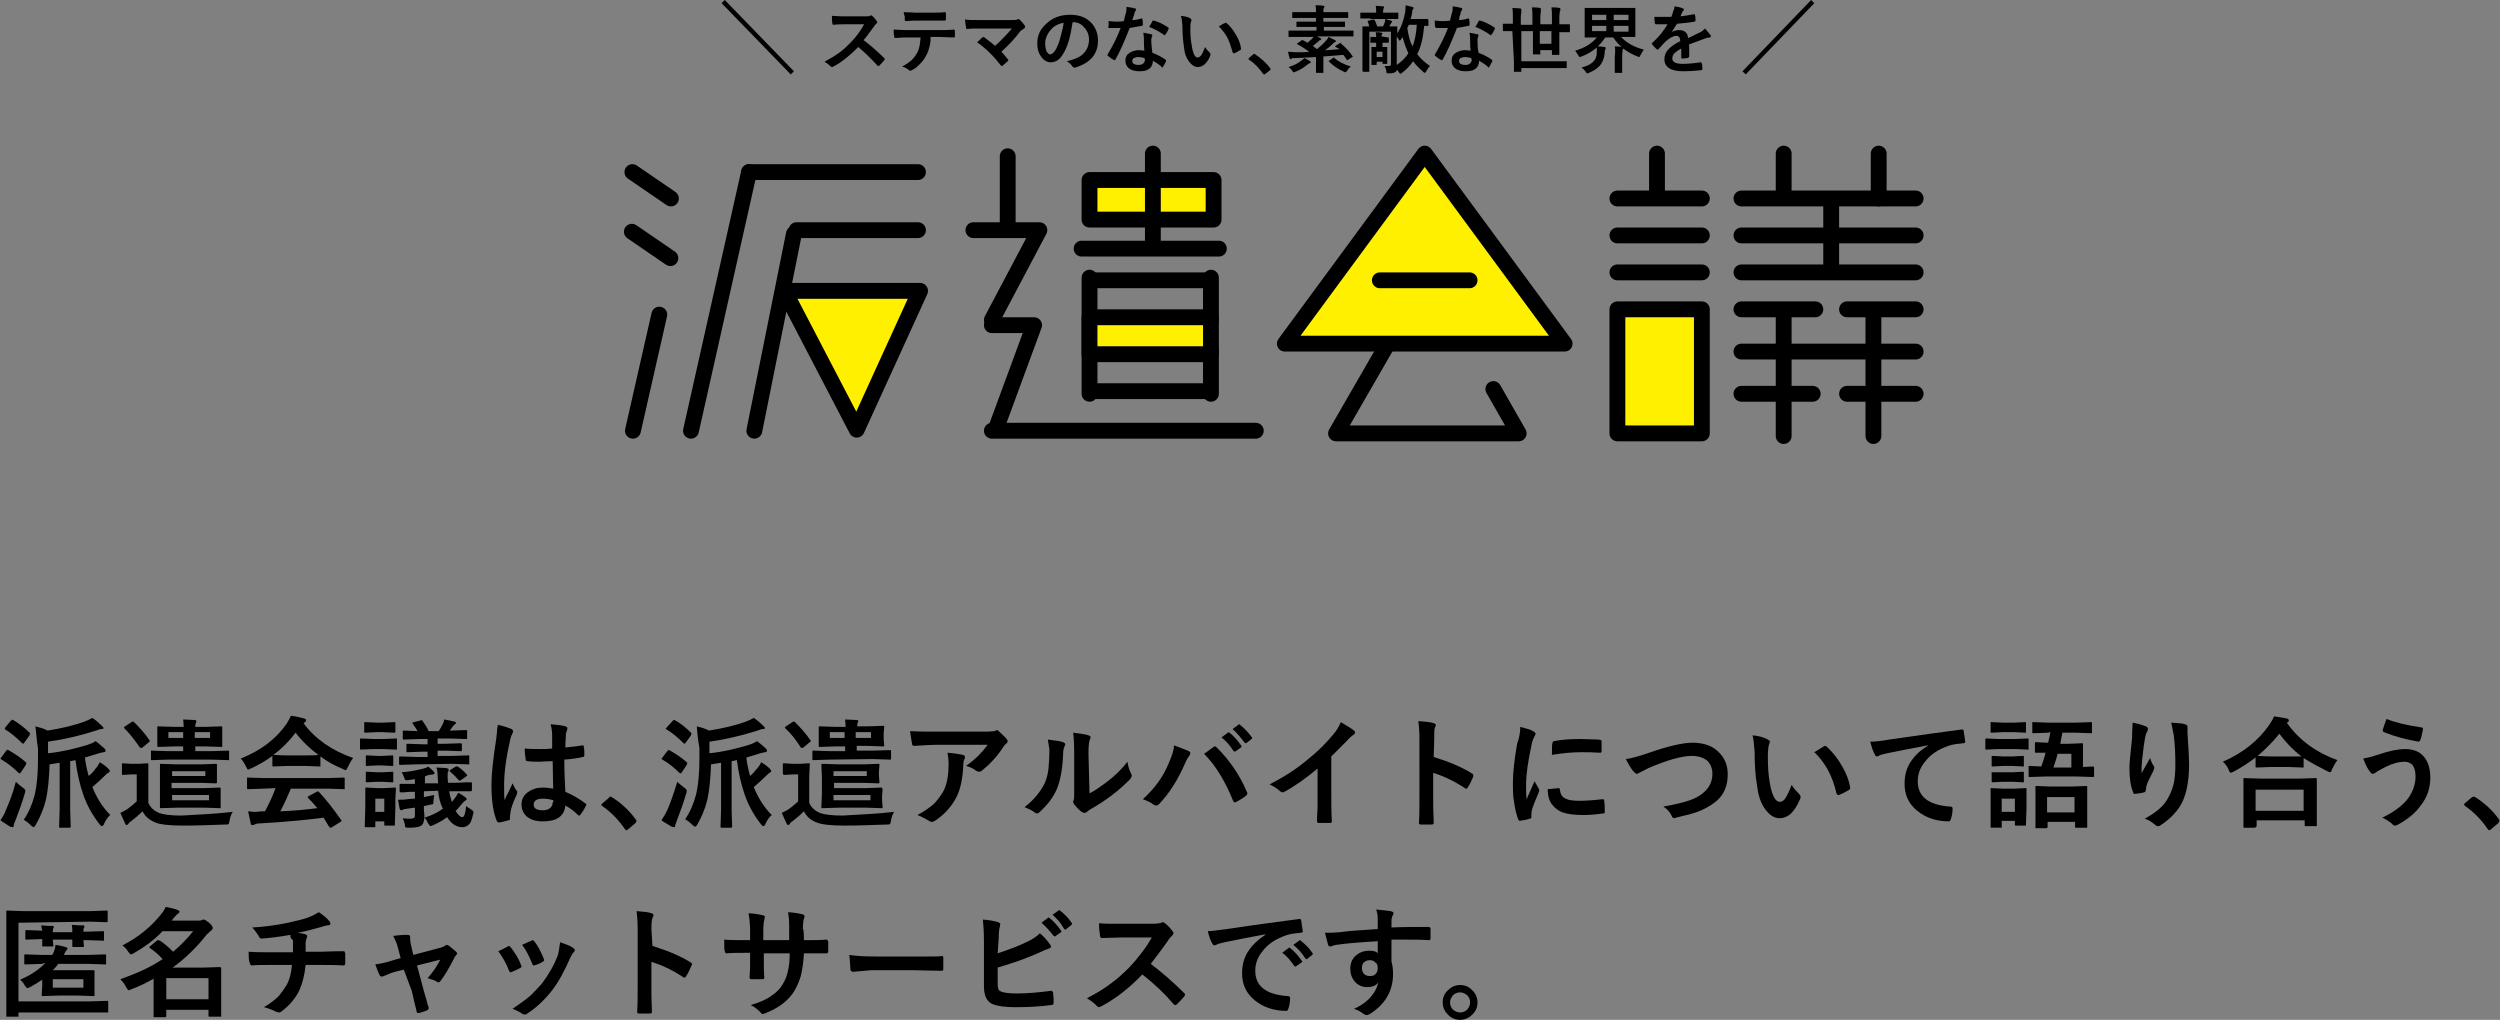 <?xml version="1.0" encoding="utf-8"?>
<!-- Generator: Adobe Illustrator 23.0.6, SVG Export Plug-In . SVG Version: 6.00 Build 0)  -->
<svg version="1.1" id="レイヤー_1" xmlns="http://www.w3.org/2000/svg" xmlns:xlink="http://www.w3.org/1999/xlink" x="0px"
	 y="0px" viewBox="0 0 473.6 193.2" style="enable-background:new 0 0 473.6 193.2;" xml:space="preserve">
<rect x="0" y="0" width="473.6" height="193.2" fill="#808080" stroke="none"/>
<style type="text/css">
	.st0{fill:none;stroke:#000000;stroke-width:3;stroke-linecap:round;stroke-linejoin:round;stroke-miterlimit:10;}
	.st1{fill:#FFF000;stroke:#000000;stroke-width:3;stroke-linecap:round;stroke-linejoin:round;stroke-miterlimit:10;}
	.st2{display:none;fill:none;stroke:#000000;stroke-width:2;stroke-miterlimit:10;}
	.st3{display:none;}
	.st4{display:inline;}
</style>
<g id="派">
	<g>
		<line class="st0" x1="119.8" y1="32.6" x2="127.1" y2="37.6"/>
	</g>
	<line class="st0" x1="119.7" y1="43.9" x2="127" y2="48.9"/>
	<line class="st0" x1="119.9" y1="81.6" x2="124.9" y2="59.6"/>
	<line class="st0" x1="173.9" y1="32.6" x2="141.9" y2="32.6"/>
	<line class="st0" x1="130.9" y1="81.6" x2="141.9" y2="32.6"/>
	<line class="st0" x1="173.9" y1="43.6" x2="150.9" y2="43.6"/>
	<line class="st0" x1="142.9" y1="81.6" x2="150.4" y2="44.3"/>
	<polygon class="st1" points="174.3,55.1 162.3,81.4 148.6,55.1 	"/>
	<path class="st0" d="M130.9,31.6"/>
	<path class="st0" d="M120.1,82"/>
</g>
<g id="遣">
	<line class="st0" x1="204.9" y1="47.1" x2="230.9" y2="47.1"/>
	<line class="st0" x1="206.9" y1="53.1" x2="228.9" y2="53.1"/>
	<line class="st0" x1="229.4" y1="60.6" x2="229.4" y2="52.6"/>
	<line class="st0" x1="229.4" y1="74.6" x2="229.4" y2="66.1"/>
	<line class="st0" x1="206.9" y1="74.1" x2="228.9" y2="74.1"/>
	<line class="st0" x1="206.4" y1="52.6" x2="206.4" y2="74.6"/>
	<path class="st0" d="M190.9,29.6v14V29.6z"/>
	<line class="st2" x1="184.4" y1="46.6" x2="196.4" y2="46.6"/>
	<line class="st2" x1="184.9" y1="65.6" x2="195.4" y2="47.1"/>
	<line class="st2" x1="196.4" y1="65.6" x2="184.9" y2="65.6"/>
	<line class="st2" x1="184.9" y1="82.6" x2="195.4" y2="66.1"/>
	<line class="st0" x1="237.9" y1="81.6" x2="187.9" y2="81.6"/>
	<rect x="206.4" y="34.1" class="st1" width="23.5" height="7.5"/>
	<line class="st0" x1="218.4" y1="29.1" x2="218.4" y2="46.6"/>
	<polyline class="st2" points="186.4,46.1 198.4,46.1 186.4,64.1 	"/>
	<polyline class="st2" points="185.4,64.1 197.4,64.1 185.4,82.1 	"/>
	<polyline class="st0" points="184.4,43.6 196.9,43.6 187.9,60.6 	"/>
	<polyline class="st0" points="187.9,61.6 195.9,61.6 188.9,80.6 	"/>
</g>
<g id="会">
	<polyline class="st0" points="277.4,64.1 270.4,52.1 253.1,82.1 287.7,82.1 282.9,73.7 	"/>
	<polygon class="st1" points="269.9,29.1 243.4,65.1 296.4,65.1 	"/>
	<line class="st0" x1="261.4" y1="53.1" x2="278.4" y2="53.1"/>
</g>
<g id="議">
	<line class="st0" x1="313.9" y1="29.1" x2="313.9" y2="36.6"/>
	<line class="st0" x1="306.4" y1="37.6" x2="322.4" y2="37.6"/>
	<line class="st0" x1="306.4" y1="44.6" x2="322.4" y2="44.6"/>
	<line class="st0" x1="306.4" y1="51.6" x2="322.4" y2="51.6"/>
	<line class="st0" x1="337.9" y1="29.1" x2="337.9" y2="36.6"/>
	<line class="st0" x1="355.9" y1="29.1" x2="355.9" y2="37.6"/>
	<line class="st0" x1="329.9" y1="37.6" x2="362.9" y2="37.6"/>
	<line class="st0" x1="346.9" y1="38.1" x2="346.9" y2="50.6"/>
	<line class="st0" x1="329.9" y1="44.6" x2="362.9" y2="44.6"/>
	<line class="st0" x1="329.9" y1="51.6" x2="362.9" y2="51.6"/>
	<line class="st0" x1="329.9" y1="58.6" x2="343.9" y2="58.6"/>
	<line class="st0" x1="329.9" y1="66.6" x2="362.9" y2="66.6"/>
	<line class="st0" x1="337.9" y1="59.6" x2="337.9" y2="82.6"/>
	<line class="st0" x1="329.9" y1="74.6" x2="343.4" y2="74.6"/>
	<line class="st0" x1="354.9" y1="59.6" x2="354.9" y2="82.6"/>
	<line class="st0" x1="349.9" y1="58.6" x2="362.9" y2="58.6"/>
	<line class="st0" x1="349.9" y1="74.6" x2="362.9" y2="74.6"/>
	<rect x="306.4" y="58.6" class="st1" width="16" height="23.5"/>
	<rect x="206.4" y="60.1" class="st1" width="23" height="7"/>
</g>
<g>
	<path d="M1.6,142.1c1.2,0.7,2.3,1.4,3.3,2.3c0.1,0.1,0.1,0.1,0.1,0.2c0,0.1-0.1,0.1-0.1,0.3l-1,1.5c-0.1,0.1-0.1,0.1-0.2,0.1
		c0,0-0.1-0.1-0.2-0.1c-0.9-0.9-2-1.8-3.2-2.5c-0.1-0.1-0.2-0.1-0.2-0.2c0-0.1,0.1-0.1,0.2-0.3l0.9-1.2c0.1-0.1,0.2-0.2,0.3-0.2
		C1.4,142,1.5,142.1,1.6,142.1z M0.1,155.4c0.4-0.6,0.8-1.3,1-1.9c0.7-1.6,1.4-3.4,1.9-5.4c0.4,0.4,0.9,0.8,1.3,1.1
		c0.3,0.2,0.5,0.4,0.5,0.6c0,0.1,0,0.2-0.1,0.5c-0.5,1.7-1.1,3.4-1.8,5.2c-0.2,0.4-0.3,0.7-0.3,0.9c0,0.2-0.1,0.3-0.2,0.3
		c-0.1,0-0.3-0.1-0.5-0.1C1.2,156.1,0.6,155.8,0.1,155.4z M2.5,136.4c1,0.6,2.1,1.4,3.1,2.4c0.1,0.1,0.1,0.1,0.1,0.2
		s-0.1,0.1-0.1,0.3l-1,1.4c-0.1,0.1-0.2,0.2-0.2,0.2c0,0-0.1,0-0.2-0.1c-1.1-1.1-2.2-2-3.2-2.6c-0.1-0.1-0.1-0.1-0.1-0.1
		c0-0.1,0.1-0.1,0.1-0.3l1-1.2c0.1-0.1,0.2-0.2,0.3-0.2C2.3,136.3,2.4,136.3,2.5,136.4z M6.7,137.6c0.8,0.2,1.6,0.4,2.3,0.8
		c2.5-0.4,4.8-0.9,7-1.7c0.5-0.2,1-0.4,1.5-0.7c0.6,0.4,1.2,0.9,1.8,1.5c0.2,0.2,0.3,0.3,0.3,0.4c0,0.2-0.1,0.2-0.4,0.2
		c-0.2,0-0.5,0.1-1,0.3c-3.1,1-6.2,1.7-9.1,2.1v2.2c2.8-0.3,5.2-0.9,7.5-1.6c0.6-0.2,1.1-0.4,1.5-0.7c0.6,0.4,1.1,0.9,1.7,1.4
		c0.1,0.1,0.2,0.3,0.2,0.4c0,0.2-0.1,0.3-0.4,0.3c-0.1,0-0.4,0.1-0.9,0.2c-0.8,0.3-1.7,0.5-2.6,0.8c0.1,1.2,0.4,2.4,0.7,3.5
		c0.5-0.4,1-0.9,1.3-1.4c0.4-0.4,0.6-0.8,0.8-1.2c0.7,0.4,1.2,0.8,1.6,1.2c0.2,0.2,0.3,0.3,0.3,0.5c0,0.1-0.1,0.2-0.3,0.3
		c-0.2,0.1-0.5,0.4-0.8,0.7c-0.7,0.7-1.4,1.3-2.2,2c0.8,2,1.9,3.8,3.4,5.3c-0.5,0.4-0.9,1-1.2,1.7c-0.1,0.3-0.3,0.4-0.4,0.4
		s-0.2-0.1-0.4-0.3c-1.4-1.8-2.4-3.6-3.1-5.6c-0.7-2-1.2-4.2-1.5-6.6l-1,0.2v9.3l0.1,3.1c0,0.1-0.1,0.2-0.2,0.2h-1.8
		c-0.1,0-0.2,0-0.2-0.1c0,0,0-0.1,0-0.2l0.1-3.1v-8.9c-0.6,0.1-1.3,0.2-1.9,0.3c-0.1,2.7-0.3,4.9-0.7,6.7c-0.4,1.7-1.1,3.3-1.9,4.7
		c-0.2,0.3-0.3,0.5-0.4,0.5c-0.1,0-0.3-0.1-0.5-0.3c-0.5-0.5-1-0.9-1.4-1.1c0.9-1.3,1.6-2.9,2.1-4.8c0.4-1.8,0.6-4,0.6-6.6v-2.1
		C6.9,140.1,6.9,138.8,6.7,137.6z"/>
	<path d="M44.1,153.8c-0.3,0.4-0.5,1-0.6,1.6c-0.1,0.4-0.1,0.6-0.2,0.7c-0.1,0.1-0.3,0.1-0.6,0.1c-2.9,0.1-5.5,0.2-8,0.2
		c-2.6,0-4.4-0.2-5.3-0.6c-1-0.4-1.9-1.1-2.4-2.1c-0.6,0.6-1.3,1.2-2.2,1.9c-0.2,0.1-0.4,0.3-0.5,0.5c-0.1,0.1-0.2,0.2-0.3,0.2
		c-0.1,0-0.2-0.1-0.3-0.3c-0.2-0.4-0.5-1.1-0.9-2c0.6-0.3,1-0.5,1.3-0.7c0.5-0.4,1.1-0.8,1.8-1.5v-5.1h-1l-1.6,0.1
		c-0.1,0-0.2,0-0.2-0.1c0,0,0-0.1,0-0.2v-1.7c0-0.1,0-0.2,0-0.2c0,0,0.1,0,0.2,0l1.6,0.1h1.3l1.7-0.1c0.1,0,0.2,0,0.2,0.1
		c0,0,0,0.1,0,0.2l0,2.2v5c0.4,0.9,1.1,1.5,2,1.9c0.8,0.3,2.2,0.5,4.3,0.5C37.5,154.3,40.8,154.2,44.1,153.8z M23.6,138
		c-0.1-0.1-0.1-0.1-0.1-0.2c0-0.1,0.1-0.1,0.2-0.2l1.2-0.8c0.1-0.1,0.2-0.1,0.3-0.1s0.1,0,0.2,0.1c1.1,1.1,2.1,2.2,2.9,3.4
		c0,0.1,0.1,0.1,0.1,0.2c0,0.1-0.1,0.1-0.2,0.2l-1.2,1c-0.1,0.1-0.2,0.1-0.3,0.1c0,0-0.1-0.1-0.2-0.1C25.5,140.2,24.6,139,23.6,138z
		 M31.9,143.9l-3.1,0.1c-0.1,0-0.2,0-0.2-0.1c0,0,0-0.1,0-0.2v-1.3c0-0.1,0-0.2,0-0.2c0,0,0.1,0,0.2,0l3.1,0.1h2.8v-0.9H33l-3,0.1
		c-0.1,0-0.2,0-0.2-0.1c0,0,0-0.1,0-0.2l0-1.2v-1l0-1.2c0-0.1,0-0.2,0-0.2s0.1,0,0.2,0l3,0.1h1.8c0-0.6-0.1-1.1-0.1-1.4
		c0.8,0,1.6,0.1,2.2,0.1c0.2,0,0.3,0.1,0.3,0.2l-0.1,0.4c-0.1,0.2-0.1,0.4-0.1,0.7h1.9l3-0.1c0.1,0,0.2,0,0.2,0.1c0,0,0,0.1,0,0.2
		l0,1.2v1l0,1.2c0,0.1,0,0.2,0,0.2c0,0-0.1,0-0.2,0l-3-0.1h-1.9v0.9H40l3.2-0.1c0.1,0,0.2,0,0.2,0.1c0,0,0,0.1,0,0.2v1.3
		c0,0.1,0,0.2,0,0.2c0,0-0.1,0-0.2,0l-3.2-0.1L31.9,143.9L31.9,143.9z M38.7,149.3l2.9-0.1c0.1,0,0.2,0,0.2,0.1c0,0,0,0.1,0,0.2
		l0,1.3v0.8l0,1.3c0,0.1,0,0.2,0,0.2c0,0-0.1,0-0.2,0l-2.9-0.1h-5l-3.2,0.1c-0.1,0-0.2,0-0.2-0.1c0,0,0-0.1,0-0.2l0-2.4v-3.1l0-2.4
		c0-0.1,0-0.2,0-0.2s0.1,0,0.2,0l3,0.1h4.6l2.8-0.1c0.1,0,0.2,0,0.2,0.1c0,0,0,0.1,0,0.2l0,1.2v0.7l0,1.2c0,0.1,0,0.2,0,0.2
		c0,0-0.1,0.1-0.2,0.1l-2.8-0.1h-5.6v1H38.7L38.7,149.3L38.7,149.3z M31.9,139.8h2.8v-1.1h-2.8V139.8z M38.9,147v-0.9h-6.3v0.9H38.9
		z M39.6,151.6v-1h-7v1H39.6z M39.8,139.8v-1.1h-2.9v1.1H39.8z"/>
	<path d="M66.9,143.6c-0.4,0.5-0.7,1.1-1,1.7c-0.2,0.4-0.3,0.6-0.4,0.6c-0.1,0-0.3-0.1-0.5-0.2c-1.7-0.7-3.1-1.5-4.3-2.4v1.7
		c0,0.1,0,0.2,0,0.2s-0.1,0-0.2,0l-2.6-0.1h-3.5l-2.6,0.1c-0.1,0-0.2,0-0.2-0.1c0,0,0-0.1,0-0.2v-1.7c-1.2,0.9-2.6,1.7-4.1,2.4
		c-0.3,0.1-0.5,0.2-0.5,0.2c-0.1,0-0.2-0.2-0.4-0.6c-0.3-0.6-0.6-1.1-1-1.5c3.8-1.5,6.7-3.7,8.7-6.6c0.3-0.5,0.6-1,0.8-1.5
		c0.9,0.1,1.8,0.3,2.5,0.5c0.3,0.1,0.4,0.2,0.4,0.3s-0.1,0.3-0.2,0.4c-0.1,0.1-0.2,0.1-0.3,0.2C59.7,140,62.9,142.2,66.9,143.6z
		 M50,149.4l-3,0.1c-0.1,0-0.2,0-0.2-0.1c0,0,0-0.1,0-0.2v-1.7c0-0.1,0-0.2,0-0.2s0.1,0,0.2,0l3,0.1h12.1l3-0.1c0.1,0,0.2,0,0.2,0.1
		c0,0,0,0.1,0,0.2v1.7c0,0.1,0,0.2,0,0.2c0,0-0.1,0-0.2,0l-3-0.1h-7c-0.6,1.4-1.2,2.8-2,4.3c2.4-0.1,4.7-0.3,7-0.6
		c-0.7-0.9-1.3-1.5-1.7-1.9c-0.1-0.1-0.1-0.1-0.1-0.2c0-0.1,0.1-0.1,0.2-0.2l1.5-0.8c0.1-0.1,0.2-0.1,0.2-0.1c0.1,0,0.1,0.1,0.2,0.1
		c1.4,1.5,2.8,3.3,4.2,5.3c0.1,0.1,0.1,0.1,0.1,0.2c0,0.1-0.1,0.1-0.2,0.2l-1.6,1c-0.1,0.1-0.2,0.1-0.3,0.1c-0.1,0-0.1-0.1-0.2-0.1
		c-0.3-0.5-0.7-1.1-1.1-1.8c-3,0.4-7,0.8-12.3,1.1c-0.3,0-0.6,0.1-0.8,0.2c-0.1,0.1-0.2,0.1-0.4,0.1c-0.2,0-0.3-0.1-0.3-0.3
		c-0.1-0.5-0.3-1.3-0.5-2.3c0.3,0,0.7,0.1,1.1,0.1c0.4,0,0.8,0,1.4-0.1l0.7,0c0.8-1.5,1.5-3,2-4.4L50,149.4L50,149.4L50,149.4z
		 M51.8,143c0.3,0,1.1,0.1,2.5,0.1h3.5c1.3,0,2.1,0,2.5-0.1c-1.6-1.2-3.1-2.6-4.3-4.2C54.8,140.4,53.4,141.8,51.8,143z"/>
	<path d="M70.9,140h1.7l2.4-0.1c0.1,0,0.2,0,0.2,0.1c0,0,0,0.1,0,0.2v1.6c0,0.1,0,0.2-0.1,0.2c0,0-0.1,0-0.2,0l-2.4-0.1h-1.7
		l-2.4,0.1c-0.1,0-0.2,0-0.2-0.1c0,0,0-0.1,0-0.2v-1.6c0-0.1,0-0.2,0.1-0.2s0.1,0,0.2,0L70.9,140z M74.8,156.2c0,0.1,0,0.2-0.1,0.2
		s-0.1,0-0.2,0H73c-0.1,0-0.2,0-0.2-0.1c0,0,0-0.1,0-0.2v-0.5h-1.7v0.9c0,0.1,0,0.2-0.1,0.2c0,0-0.1,0-0.2,0h-1.5
		c-0.1,0-0.2,0-0.2-0.1c0,0,0-0.1,0-0.2l0.1-3.4v-1.5l0-2.1c0-0.1,0-0.2,0.1-0.2c0,0,0.1,0,0.2,0l2.1,0.1h1.1l2.1-0.1
		c0.1,0,0.2,0,0.2,0.1c0,0,0,0.1,0,0.2l-0.1,1.8v1.6L74.8,156.2z M71.4,136.9h1.2l2.1-0.1c0.1,0,0.2,0,0.2,0.1c0,0,0,0.1,0,0.2v1.5
		c0,0.1,0,0.2-0.1,0.2c0,0-0.1,0-0.2,0l-2.1-0.1h-1.2l-2.1,0.1c-0.1,0-0.2,0-0.2-0.1c0,0,0-0.1,0-0.2v-1.5c0-0.1,0-0.2,0.1-0.2
		s0.1,0,0.2,0L71.4,136.9z M71.5,143.2h0.9l1.9-0.1c0.1,0,0.2,0,0.2,0.1c0,0,0,0.1,0,0.2v1.5c0,0.1,0,0.2-0.1,0.2s-0.1,0-0.2,0
		l-1.9-0.1h-0.9l-1.9,0.1c-0.1,0-0.2,0-0.2-0.1c0,0,0-0.1,0-0.2v-1.5c0-0.1,0-0.2,0.1-0.2s0.1,0,0.2,0L71.5,143.2z M71.5,146.3h0.9
		l1.9-0.1c0.1,0,0.2,0,0.2,0.1c0,0,0,0.1,0,0.2v1.5c0,0.1,0,0.2-0.1,0.2s-0.1,0-0.2,0l-1.9-0.1h-0.9l-1.9,0.1c-0.1,0-0.2,0-0.2-0.1
		c0,0,0-0.1,0-0.2v-1.5c0-0.1,0-0.2,0.1-0.2c0,0,0.1,0,0.2,0L71.5,146.3z M72.8,151.3h-1.7v2.5h1.7V151.3z M80.4,154.9
		c1.3-0.4,2.4-0.9,3.5-1.7c-0.5-1-0.8-2.1-0.9-3.4l-2.7,0.1v1.1l2-0.4c-0.1,0.1-0.1,0.6-0.2,1.3c0,0.2,0,0.4-0.1,0.4
		c0,0.1-0.1,0.1-0.3,0.1l-1.4,0.3c0,0.1,0,0.4,0,0.6c0,0.5,0.1,0.9,0.1,1.2c0,1-0.2,1.6-0.6,1.9c-0.4,0.3-1.2,0.4-2.3,0.4
		c-0.2,0-0.2,0-0.3,0c-0.2,0-0.4-0.1-0.4-0.1c-0.1-0.1-0.1-0.3-0.1-0.5c-0.1-0.5-0.3-0.9-0.4-1.2c0.5,0.1,1,0.1,1.5,0.1
		c0.3,0,0.5-0.1,0.7-0.2c0.1-0.1,0.1-0.3,0.1-0.6V153l-1.5,0.2c-0.4,0.1-0.7,0.1-0.8,0.2c-0.2,0.1-0.3,0.1-0.3,0.1
		c-0.1,0-0.2-0.1-0.3-0.3c-0.1-0.5-0.2-1.1-0.3-1.7c0.6,0,1.2,0,1.8-0.1c0.6-0.1,1.1-0.1,1.4-0.1v-1.3c-0.7,0-1.4,0-2,0.1
		c-0.4,0-0.7,0-0.7,0c-0.2,0-0.2-0.1-0.2-0.2l0-1.2c0-0.1,0-0.2,0.1-0.2c0,0,0.1,0,0.2,0l1.2,0c0.4,0,0.9,0,1.4,0v-0.9l-1.4,0.2
		c-0.2,0-0.3,0-0.3,0c-0.1,0-0.2-0.1-0.3-0.4c-0.2-0.5-0.3-0.8-0.5-1.1c1.5-0.1,2.9-0.4,4.1-0.7c0.4-0.1,0.7-0.2,0.9-0.4
		c0.3,0.2,0.7,0.6,1.1,1c0.1,0.1,0.1,0.2,0.1,0.3c0,0.1-0.1,0.2-0.3,0.2c-0.2,0-0.4,0.1-0.7,0.1c-0.4,0.1-0.7,0.2-0.8,0.3v1.3l2.5,0
		l-0.1-1.5c0-0.6-0.1-1.1-0.2-1.5c0.6,0,1.2,0.1,1.8,0.1c0.3,0.1,0.5,0.1,0.5,0.3c0,0,0,0.2-0.1,0.4c-0.1,0.1-0.1,0.3-0.1,0.6v0.4
		c0,0.3,0,0.6,0.1,1.1l1.2,0c0.8,0,1.6-0.1,2.3-0.1c0.5,0,0.7,0,0.8,0c0.1,0,0.2,0,0.2,0.1c0,0,0,0.1,0,0.2l0,1.2
		c0,0.1-0.1,0.2-0.2,0.2c-0.7,0-1.7,0-3.1,0l-1,0c0.1,0.7,0.3,1.4,0.5,2c0.2-0.1,0.3-0.4,0.5-0.6c0.2-0.3,0.5-0.7,0.7-1.1
		c0.5,0.2,0.9,0.5,1.3,0.8c0.2,0.1,0.3,0.3,0.3,0.4c0,0.1-0.1,0.2-0.3,0.3c0,0-0.3,0.2-0.7,0.7c-0.5,0.6-0.8,1-1.1,1.2
		c0.5,0.8,0.9,1.2,1.3,1.2c0.3,0,0.6-0.7,0.7-2.1c0.3,0.2,0.5,0.4,0.9,0.6c0.3,0.2,0.5,0.4,0.5,0.6c0,0.1,0,0.2-0.1,0.4
		c-0.2,0.9-0.4,1.6-0.8,1.9c-0.3,0.3-0.7,0.5-1.2,0.5c-1.1,0-2.1-0.6-2.9-1.9c-0.8,0.6-1.7,1.1-2.6,1.5c-0.3,0.1-0.5,0.2-0.5,0.2
		c-0.1,0-0.3-0.2-0.5-0.5C80.9,155.5,80.7,155.2,80.4,154.9z M78.9,144.8l-3.1,0.1c-0.2,0-0.2-0.1-0.2-0.2v-1.2
		c0-0.2,0.1-0.2,0.2-0.2l3.1,0.1H81v-1H80l-2.8,0.1c-0.1,0-0.2,0-0.2-0.1c0,0,0-0.1,0-0.2v-1.1c0-0.1,0-0.2,0.1-0.2c0,0,0.1,0,0.2,0
		l2.8,0.1H81v-1h-1.5l-3,0.1c-0.1,0-0.2,0-0.2-0.1c0,0,0-0.1,0-0.2v-1.2c0-0.1,0-0.2,0.1-0.2s0.1,0,0.2,0l2.5,0.1
		c-0.3-0.5-0.6-1-0.9-1.4c-0.1-0.1-0.1-0.1-0.1-0.1c0-0.1,0.1-0.1,0.3-0.2l1.2-0.3c0.1,0,0.2-0.1,0.2-0.1c0.1,0,0.1,0.1,0.2,0.1
		c0.5,0.7,0.9,1.3,1.2,2h1.9c0.3-0.4,0.5-0.8,0.7-1.2c0.2-0.3,0.3-0.6,0.3-1c0.8,0.1,1.5,0.3,2,0.4c0.2,0.1,0.3,0.1,0.3,0.2
		c0,0.1-0.1,0.2-0.2,0.3c-0.1,0.1-0.3,0.2-0.4,0.4l-0.6,0.8h0.1l3-0.1c0.1,0,0.2,0,0.2,0.1c0,0,0,0.1,0,0.2v1.2c0,0.1,0,0.2-0.1,0.2
		s-0.1,0-0.2,0l-3-0.1h-2.3v1h1.5l2.8-0.1c0.2,0,0.3,0.1,0.3,0.2v1.1c0,0.1,0,0.2-0.1,0.2s-0.1,0-0.2,0l-2.8-0.1h-1.5v1h2.7l3.1-0.1
		c0.1,0,0.2,0,0.2,0.1c0,0,0,0.1,0,0.2v1.2c0,0.1,0,0.2,0,0.2s-0.1,0-0.2,0l-3.1-0.1L78.9,144.8C78.9,144.9,78.9,144.8,78.9,144.8z
		 M86.7,145.2c0.6,0.4,1.2,0.9,1.7,1.5c0.1,0.1,0.1,0.1,0.1,0.2c0,0.1-0.1,0.1-0.2,0.2l-1,0.7c-0.1,0.1-0.2,0.1-0.2,0.1
		c0,0-0.1-0.1-0.2-0.1c-0.5-0.6-1-1.1-1.6-1.6c-0.1-0.1-0.1-0.1-0.1-0.2s0.1-0.1,0.2-0.2l0.8-0.5c0.1-0.1,0.2-0.1,0.3-0.1
		C86.6,145.2,86.6,145.2,86.7,145.2z"/>
	<path d="M94.3,137.3c1.3,0.3,2.1,0.6,2.6,0.8c0.2,0.1,0.3,0.3,0.3,0.5c0,0.1-0.1,0.3-0.2,0.5c-0.1,0.2-0.3,0.6-0.4,1.3
		c-0.8,3.5-1.1,6.2-1.1,8.3c0,1.3,0,2.3,0.1,2.9c0.1-0.3,0.3-0.8,0.8-1.7c0.3-0.6,0.5-1.1,0.7-1.5c0.3,0.6,0.5,1.1,0.8,1.4
		c0.1,0.1,0.1,0.2,0.1,0.3s-0.1,0.2-0.1,0.4c-0.7,1.5-1.1,2.6-1.2,3.4c0,0.3-0.1,0.5-0.1,0.7c0,0.1,0,0.3,0,0.5c0,0,0,0,0,0.1
		c0,0.1-0.1,0.2-0.3,0.2c-0.4,0.1-1,0.3-1.7,0.4c-0.1,0-0.1,0-0.2,0c-0.1,0-0.2-0.1-0.3-0.3c-0.7-1.7-1-4-1-6.9
		c0-1.9,0.3-4.8,0.9-8.6c0.1-0.9,0.2-1.6,0.2-2.1C94.3,137.7,94.3,137.5,94.3,137.3z M104.8,149.4c0-1.3-0.1-3-0.1-5.2
		c-1.1,0-1.9,0.1-2.5,0.1c-0.8,0-1.5,0-2.2-0.1c-0.3,0-0.4-0.1-0.4-0.3c-0.1-0.6-0.2-1.3-0.2-2.1c1,0.1,2,0.1,3,0.1
		c0.7,0,1.4,0,2.2-0.1l0-2.4c0-0.8-0.1-1.5-0.3-2.2c1.2,0.1,2.2,0.2,2.8,0.4c0.3,0.1,0.4,0.2,0.4,0.4c0,0.1-0.1,0.2-0.1,0.4
		c-0.1,0.2-0.2,0.5-0.2,0.8c0,0.5-0.1,1.3-0.1,2.4c1-0.1,2.1-0.2,3.2-0.4c0.1,0,0.1,0,0.1,0c0.1,0,0.2,0.1,0.2,0.3
		c0.1,0.4,0.1,1,0.1,1.6c0,0.2-0.1,0.3-0.3,0.3c-0.8,0.2-2,0.4-3.5,0.5c0,2.2,0.1,4.3,0.2,6.1c1.4,0.6,2.6,1.3,3.8,2.2
		c0.1,0.1,0.2,0.2,0.2,0.2c0,0.1,0,0.1-0.1,0.2c-0.3,0.7-0.7,1.3-1.1,1.8c-0.1,0.1-0.1,0.1-0.2,0.1c-0.1,0-0.1,0-0.2-0.1
		c-0.7-0.7-1.5-1.3-2.4-1.8c-0.2,2-1.6,3-4.2,3c-1.4,0-2.4-0.3-3.2-1c-0.6-0.6-0.9-1.3-0.9-2.2c0-1,0.4-1.8,1.3-2.4
		c0.7-0.5,1.6-0.8,2.7-0.8C103.6,149.2,104.2,149.3,104.8,149.4z M104.8,151.6c-0.6-0.2-1.3-0.3-2-0.3c-1.1,0-1.7,0.4-1.7,1.1
		c0,0.8,0.6,1.1,1.8,1.1c0.6,0,1.1-0.2,1.4-0.5c0.3-0.3,0.4-0.6,0.4-1C104.9,151.8,104.9,151.7,104.8,151.6z"/>
	<path d="M115.6,150.9c0.1,0,0.2,0.1,0.3,0.1c1.7,1.1,3.2,2.4,4.5,4.2c0.1,0.1,0.2,0.3,0.2,0.3c0,0.1-0.1,0.2-0.2,0.4l-1.4,1.2
		c-0.2,0.1-0.3,0.2-0.3,0.2c-0.1,0-0.2-0.1-0.3-0.2c-1.2-1.8-2.7-3.3-4.3-4.4c-0.1-0.1-0.2-0.2-0.2-0.2c0-0.1,0.1-0.1,0.2-0.3
		l1.3-1.1C115.4,151,115.5,150.9,115.6,150.9z"/>
	<path d="M126.8,142.1c1.2,0.7,2.3,1.4,3.3,2.3c0.1,0.1,0.1,0.1,0.1,0.2c0,0.1-0.1,0.1-0.1,0.3l-1,1.5c-0.1,0.1-0.1,0.1-0.2,0.1
		s-0.1-0.1-0.2-0.1c-0.9-0.9-2-1.8-3.2-2.5c-0.1-0.1-0.2-0.1-0.2-0.1c0-0.1,0.1-0.1,0.2-0.3l0.9-1.2c0.1-0.1,0.2-0.2,0.3-0.2
		C126.7,142,126.8,142.1,126.8,142.1z M125.3,155.4c0.4-0.6,0.8-1.3,1.1-1.9c0.7-1.6,1.3-3.4,1.9-5.4c0.4,0.4,0.9,0.8,1.3,1.1
		c0.3,0.2,0.5,0.4,0.5,0.6c0,0.1,0,0.2-0.1,0.5c-0.5,1.7-1.1,3.4-1.8,5.2c-0.1,0.4-0.3,0.7-0.3,0.9c0,0.2-0.1,0.3-0.2,0.3
		c-0.1,0-0.3-0.1-0.5-0.1C126.5,156.1,125.8,155.8,125.3,155.4z M127.8,136.4c1.1,0.6,2.1,1.4,3.1,2.4c0.1,0.1,0.1,0.1,0.1,0.2
		s-0.1,0.1-0.1,0.3l-1,1.4c-0.1,0.1-0.2,0.2-0.2,0.2c0,0-0.1,0-0.2-0.1c-1.1-1.1-2.2-2-3.2-2.6c-0.1-0.1-0.2-0.1-0.2-0.1
		c0-0.1,0.1-0.1,0.2-0.3l1.1-1.2c0.1-0.1,0.2-0.2,0.3-0.2C127.6,136.3,127.7,136.3,127.8,136.4z M132,137.6c0.8,0.2,1.6,0.4,2.3,0.8
		c2.5-0.4,4.8-0.9,7-1.7c0.5-0.2,1-0.4,1.5-0.7c0.6,0.4,1.2,0.9,1.8,1.5c0.2,0.2,0.3,0.3,0.3,0.4c0,0.2-0.1,0.2-0.4,0.2
		c-0.2,0-0.5,0.1-1,0.3c-3.1,1-6.2,1.7-9.1,2.1v2.2c2.8-0.3,5.2-0.9,7.5-1.6c0.6-0.2,1.1-0.4,1.5-0.7c0.6,0.4,1.1,0.9,1.7,1.4
		c0.1,0.1,0.2,0.3,0.2,0.4c0,0.2-0.1,0.3-0.4,0.3c-0.1,0-0.4,0.1-0.9,0.2c-0.8,0.3-1.7,0.5-2.6,0.8c0.1,1.2,0.4,2.4,0.7,3.5
		c0.5-0.4,0.9-0.9,1.3-1.4c0.4-0.4,0.6-0.8,0.8-1.2c0.7,0.4,1.2,0.8,1.6,1.2c0.2,0.2,0.3,0.3,0.3,0.5c0,0.1-0.1,0.2-0.3,0.3
		c-0.2,0.1-0.5,0.4-0.8,0.7c-0.7,0.7-1.4,1.3-2.2,2c0.8,2,1.9,3.8,3.4,5.3c-0.5,0.4-0.9,1-1.2,1.7c-0.1,0.3-0.3,0.4-0.4,0.4
		s-0.2-0.1-0.4-0.3c-1.4-1.8-2.4-3.6-3.1-5.6c-0.7-2-1.2-4.2-1.5-6.6l-1,0.2v9.3l0.1,3.1c0,0.1-0.1,0.2-0.2,0.2h-1.8
		c-0.1,0-0.2,0-0.2-0.1c0,0,0-0.1,0-0.2l0.1-3.1v-8.9c-0.6,0.1-1.3,0.2-1.9,0.3c-0.1,2.7-0.3,4.9-0.7,6.7c-0.4,1.7-1.1,3.3-1.9,4.7
		c-0.2,0.3-0.3,0.4-0.4,0.4s-0.3-0.1-0.5-0.3c-0.5-0.5-1-0.9-1.4-1.1c0.9-1.3,1.6-2.9,2.1-4.8c0.4-1.8,0.6-4,0.6-6.6v-2.1
		C132.2,140.1,132.1,138.8,132,137.6z"/>
	<path d="M169.4,153.8c-0.3,0.4-0.5,1-0.6,1.6c-0.1,0.4-0.1,0.6-0.2,0.7c-0.1,0.1-0.3,0.1-0.6,0.1c-2.9,0.1-5.5,0.2-8,0.2
		c-2.6,0-4.4-0.2-5.3-0.6c-1.1-0.4-1.9-1.1-2.4-2.1c-0.6,0.6-1.3,1.2-2.2,1.9c-0.2,0.1-0.4,0.3-0.5,0.5c-0.1,0.1-0.2,0.2-0.3,0.2
		c-0.1,0-0.2-0.1-0.3-0.3c-0.2-0.4-0.5-1.1-0.9-2c0.6-0.3,1-0.5,1.3-0.7c0.5-0.4,1.1-0.8,1.8-1.5v-5.1h-1l-1.6,0.1
		c-0.1,0-0.2,0-0.2-0.1c0,0-0.1-0.1-0.1-0.2v-1.7c0-0.1,0-0.2,0.1-0.2c0,0,0.1,0,0.2,0l1.6,0.1h1.3l1.7-0.1c0.1,0,0.2,0,0.2,0.1
		c0,0,0,0.1,0,0.2l-0.1,2.2v5c0.4,0.9,1.1,1.5,2,1.9c0.8,0.3,2.2,0.5,4.3,0.5C162.8,154.3,166,154.2,169.4,153.8z M148.8,138
		c-0.1-0.1-0.1-0.1-0.1-0.2c0-0.1,0.1-0.1,0.2-0.2l1.2-0.8c0.1-0.1,0.2-0.1,0.3-0.1s0.1,0,0.2,0.1c1.1,1.1,2.1,2.2,2.9,3.4
		c0.1,0.1,0.1,0.1,0.1,0.2c0,0.1-0.1,0.1-0.2,0.2l-1.2,1c-0.1,0.1-0.2,0.1-0.3,0.1s-0.1-0.1-0.2-0.1
		C150.8,140.2,149.9,139,148.8,138z M157.2,143.9l-3.1,0.1c-0.1,0-0.2,0-0.2-0.1c0,0,0-0.1,0-0.2v-1.3c0-0.1,0-0.2,0.1-0.2
		c0,0,0.1,0,0.2,0l3.1,0.1h2.8v-0.9h-1.8l-3,0.1c-0.1,0-0.2,0-0.2-0.1c0,0,0-0.1,0-0.2l0-1.2v-1l0-1.2c0-0.1,0-0.2,0.1-0.2
		s0.1,0,0.2,0l3,0.1h1.8c0-0.6-0.1-1.1-0.1-1.4c0.8,0,1.6,0.1,2.2,0.1c0.2,0,0.3,0.1,0.3,0.2l-0.1,0.3c-0.1,0.2-0.1,0.4-0.1,0.7h1.9
		l3-0.1c0.1,0,0.2,0,0.2,0.1c0,0,0,0.1,0,0.2l-0.1,1.2v1l0.1,1.2c0,0.1,0,0.2-0.1,0.2c0,0-0.1,0-0.2,0l-3-0.1h-1.9v0.9h3.1l3.2-0.1
		c0.1,0,0.2,0,0.2,0.1c0,0,0,0.1,0,0.2v1.3c0,0.1,0,0.2-0.1,0.2c0,0-0.1,0-0.2,0l-3.2-0.1L157.2,143.9L157.2,143.9L157.2,143.9z
		 M164,149.3l2.9-0.1c0.1,0,0.2,0,0.2,0.1c0,0,0.1,0.1,0.1,0.2l-0.1,1.3v0.8l0.1,1.3c0,0.1,0,0.2-0.1,0.2c0,0-0.1,0-0.2,0l-2.9-0.1
		h-5l-3.2,0.1c-0.1,0-0.2,0-0.2-0.1c0,0,0-0.1,0-0.2l0.1-2.4v-3.1l-0.1-2.4c0-0.1,0-0.2,0.1-0.2s0.1,0,0.2,0l3.1,0.1h4.6l2.8-0.1
		c0.1,0,0.2,0,0.2,0.1c0,0,0,0.1,0,0.2l-0.1,1.2v0.7l0.1,1.2c0,0.1,0,0.2,0,0.2s-0.1,0.1-0.2,0.1l-2.8-0.1h-5.6v1H164L164,149.3z
		 M157.2,139.8h2.8v-1.1h-2.8V139.8z M164.2,147v-0.9h-6.3v0.9H164.2z M164.9,151.6v-1h-7v1H164.9z M165,139.8v-1.1h-2.9v1.1H165z"
		/>
	<path d="M172.4,138.5c1.4,0.1,3,0.1,4.6,0.1h9.8c0.8,0,1.4-0.1,1.6-0.1c0.3-0.1,0.4-0.2,0.4-0.2c0.2,0,0.3,0.1,0.5,0.3
		c0.4,0.4,0.9,0.8,1.4,1.4c0.1,0.1,0.2,0.3,0.2,0.4c0,0.2-0.1,0.3-0.3,0.5c-0.2,0.1-0.4,0.4-0.6,0.7c-1.1,1.7-2.5,3.2-4,4.4
		c-0.1,0.1-0.3,0.2-0.5,0.2c-0.2,0-0.4-0.1-0.6-0.2c-0.5-0.4-1.1-0.7-1.9-0.9c1.1-0.8,1.9-1.5,2.4-2c0.6-0.6,1.1-1.2,1.7-2h-9.9
		c-0.9,0-2.3,0.1-4,0.2c-0.2,0-0.4-0.1-0.4-0.3C172.7,140.6,172.6,139.8,172.4,138.5z M173.8,154.4c1.3-0.7,2.3-1.4,3.1-2.1
		c0.6-0.6,1.2-1.4,1.7-2.2c0.8-1.4,1.1-3.2,1.1-5.4c0-0.8-0.1-1.5-0.2-2.1c1.4,0.1,2.3,0.3,2.9,0.4c0.3,0.1,0.4,0.2,0.4,0.4
		c0,0.1,0,0.3-0.1,0.4c-0.1,0.2-0.2,0.5-0.2,0.9c-0.1,2.6-0.5,4.7-1.3,6.3c-1,1.9-2.4,3.4-4.1,4.5c-0.2,0.1-0.4,0.2-0.6,0.2
		c-0.2,0-0.3-0.1-0.5-0.2C175.3,155.1,174.6,154.7,173.8,154.4z"/>
	<path d="M198.5,140.1c1.5,0.2,2.4,0.3,2.9,0.5c0.2,0.1,0.4,0.2,0.4,0.4c0,0.1,0,0.2-0.1,0.3c-0.2,0.4-0.3,0.9-0.3,1.5
		c-0.1,2.7-0.5,5-1.2,6.7c-0.7,1.6-1.8,3-3.2,4.3c-0.2,0.2-0.4,0.3-0.6,0.3c-0.1,0-0.3-0.1-0.4-0.2c-0.5-0.4-1.2-0.7-1.9-1
		c1.8-1.4,3-2.9,3.8-4.5c0.4-0.9,0.6-1.8,0.7-2.6c0.1-0.9,0.2-2.2,0.2-3.8C198.7,141.3,198.6,140.7,198.5,140.1z M206.4,150.3
		c1-0.5,2.1-1.3,3.2-2.1c1.6-1.2,2.9-2.5,4-3.9c0.1,0.8,0.3,1.6,0.7,2.3c0.1,0.2,0.1,0.3,0.1,0.4c0,0.1-0.1,0.3-0.3,0.6
		c-1.1,1.1-2.2,2.1-3.4,3c-1.3,1-2.7,1.9-4.1,2.7c-0.2,0.1-0.4,0.3-0.7,0.5c-0.1,0.1-0.3,0.2-0.5,0.2c-0.1,0-0.3-0.1-0.5-0.2
		c-0.4-0.3-0.9-0.8-1.4-1.4c-0.1-0.2-0.2-0.4-0.2-0.5s0-0.2,0.1-0.3c0.1-0.2,0.1-0.8,0.1-1.7v-7.1c0-1.9-0.1-3.3-0.2-4
		c1.4,0.2,2.4,0.3,2.9,0.5c0.3,0.1,0.4,0.2,0.4,0.4c0,0.1-0.1,0.3-0.2,0.6c-0.1,0.3-0.2,1.1-0.2,2.5L206.4,150.3L206.4,150.3
		L206.4,150.3z"/>
	<path d="M216.5,151.4c2.1-1.9,3.8-4.1,4.9-6.8c0.6-1.4,1-2.5,1-3.4c1.3,0.5,2.2,0.8,2.8,1.1c0.2,0.1,0.3,0.2,0.3,0.4
		c0,0.1-0.1,0.3-0.2,0.5c-0.2,0.2-0.5,0.7-0.8,1.4c-1.4,3.2-3,5.7-4.9,7.7c-0.2,0.2-0.4,0.3-0.6,0.3c-0.2,0-0.3-0.1-0.5-0.2
		C218,152,217.3,151.7,216.5,151.4z M228.1,142.8c0.3-0.2,0.6-0.4,1.1-0.8c0.3-0.2,0.6-0.4,0.7-0.5c0.1-0.1,0.2-0.1,0.3-0.1
		c0.1,0,0.2,0.1,0.3,0.2c2.4,2.4,4.3,5.1,5.7,8.4c0.1,0.1,0.1,0.2,0.1,0.3c0,0.1-0.1,0.3-0.2,0.4c-0.5,0.4-1.1,0.8-1.9,1.2
		c-0.1,0.1-0.2,0.1-0.3,0.1c-0.1,0-0.2-0.1-0.3-0.3C232.1,148,230.3,145,228.1,142.8z M231.4,139.7l1.2-0.9c0.1,0,0.1-0.1,0.1-0.1
		c0.1,0,0.1,0,0.2,0.1c0.8,0.6,1.5,1.4,2.2,2.4c0.1,0.1,0.1,0.1,0.1,0.2c0,0.1-0.1,0.1-0.1,0.2l-1,0.7c-0.1,0.1-0.1,0.1-0.2,0.1
		c-0.1,0-0.1-0.1-0.2-0.1C233,141.2,232.2,140.3,231.4,139.7z M233.5,138.1l1.1-0.8c0.1,0,0.1-0.1,0.1-0.1c0.1,0,0.1,0,0.2,0.1
		c0.9,0.7,1.6,1.5,2.2,2.3c0.1,0.1,0.1,0.1,0.1,0.2c0,0.1-0.1,0.1-0.1,0.2l-0.9,0.7c-0.1,0.1-0.1,0.1-0.2,0.1
		c-0.1,0-0.1-0.1-0.2-0.1C235.1,139.8,234.4,138.9,233.5,138.1z"/>
	<path d="M252.2,143.3v7.5c0,1.3,0,2.9,0.1,4.7c0,0,0,0.1,0,0.1c0,0.2-0.1,0.3-0.3,0.3c-0.4,0-0.8,0-1.1,0s-0.8,0-1.1,0
		c-0.2,0-0.3-0.1-0.3-0.3c0,0,0,0,0-0.1c0-0.4,0-1.2,0.1-2.5c0-0.9,0-1.6,0-2.1v-5.3c-2.3,1.9-4.4,3.4-6.3,4.4
		c-0.1,0.1-0.2,0.1-0.3,0.1c-0.2,0-0.3-0.1-0.5-0.2c-0.4-0.4-1.1-0.9-2-1.3c2.7-1.4,5.1-2.9,7.2-4.7c1.9-1.5,3.5-3.1,4.9-4.8
		c0.7-0.8,1.1-1.6,1.4-2.3c1.2,0.7,2,1.2,2.5,1.6c0.1,0.1,0.2,0.2,0.2,0.3c0,0.2-0.1,0.4-0.3,0.5c-0.3,0.2-0.8,0.6-1.4,1.3
		C254.1,141.4,253.2,142.3,252.2,143.3z"/>
	<path d="M271.6,143.4c2.9,0.9,5.3,1.9,7.2,3.1c0.2,0.1,0.3,0.2,0.3,0.4c0,0.1,0,0.1,0,0.2c-0.3,0.7-0.6,1.4-1,2
		c-0.1,0.2-0.2,0.3-0.3,0.3c-0.1,0-0.2,0-0.3-0.1c-2.1-1.4-4.1-2.3-6-2.9v5c0,0.8,0,2.3,0.1,4.4c0,0,0,0.1,0,0.1
		c0,0.2-0.1,0.3-0.4,0.3c-0.3,0-0.7,0-1,0c-0.3,0-0.7,0-1,0c-0.3,0-0.4-0.1-0.4-0.3c0.1-1.5,0.1-3,0.1-4.5V140
		c0-1.4-0.1-2.5-0.2-3.4c1.3,0.1,2.3,0.2,2.9,0.4c0.3,0.1,0.4,0.2,0.4,0.4c0,0.1-0.1,0.3-0.2,0.5c-0.1,0.2-0.1,0.9-0.1,2.1
		L271.6,143.4L271.6,143.4L271.6,143.4z"/>
	<path d="M288,137.7c1.1,0.3,1.9,0.5,2.4,0.8c0.4,0.2,0.5,0.4,0.5,0.5c0,0.1-0.1,0.3-0.3,0.7c-0.2,0.4-0.4,0.9-0.5,1.6
		c-0.6,2.8-1,5.3-1,7.4c0,1,0,1.9,0.1,2.7c1-2.3,1.5-3.4,1.5-3.4c0.1,0.2,0.4,0.7,0.8,1.4c0.1,0.2,0.1,0.3,0.1,0.3
		c0,0.1,0,0.2-0.1,0.4c-0.6,1.4-1.1,2.6-1.3,3.4c0,0.1-0.1,0.4-0.1,0.7l0,0.6c0,0.1-0.1,0.3-0.3,0.3c-0.6,0.2-1.3,0.3-1.9,0.4
		c0,0,0,0,0,0c-0.1,0-0.2-0.1-0.3-0.3c-0.3-0.8-0.6-1.9-0.8-3.4c-0.2-1.2-0.2-2.3-0.2-3.4c0-2.1,0.3-4.6,0.8-7.5
		C287.9,139.6,288,138.4,288,137.7z M293.2,149.5l2.1-0.2c0,0,0,0,0,0c0.1,0,0.2,0.1,0.2,0.3c0.1,0.8,0.4,1.4,1.1,1.7
		c0.6,0.3,1.4,0.4,2.6,0.4c1.2,0,2.7-0.1,4.4-0.3c0,0,0.1,0,0.1,0c0.1,0,0.2,0.1,0.2,0.3c0.1,0.6,0.1,1.3,0.1,2c0,0.1,0,0.2,0,0.3
		c0,0-0.1,0.1-0.3,0.1c-1.4,0.2-2.7,0.3-3.7,0.3c-1.8,0-3.1-0.2-4-0.5c-0.8-0.3-1.4-0.8-1.9-1.4
		C293.5,151.8,293.2,150.8,293.2,149.5z M294,143c0-1.3,0-2.1,0.1-2.2c0-0.2,0.1-0.4,0.3-0.4c1.5-0.3,3.1-0.4,5-0.4
		c1.3,0,2.4,0.1,3.4,0.1c0.2,0,0.4,0.1,0.5,0.1c0,0,0.1,0.1,0.1,0.2c0,0.9,0,1.5,0,1.9c0,0.2-0.1,0.3-0.2,0.3c0,0,0,0,0,0
		c-1.4-0.1-2.6-0.1-3.7-0.1C297.6,142.5,295.9,142.7,294,143z"/>
	<path d="M308,143.8c0.9-0.1,2.4-0.5,4.4-1.2c3.7-1.3,6.5-1.9,8.2-1.9c2.2,0,3.9,0.6,5.1,1.9c1.1,1.1,1.6,2.5,1.6,4.1
		c0,1.6-0.4,2.9-1.1,3.9c-0.6,0.9-1.6,1.7-2.9,2.4c-0.9,0.5-1.9,0.9-3,1.2c-0.5,0.1-1.5,0.4-2.8,0.7c-0.1,0-0.3,0.1-0.3,0.1
		c-0.2,0-0.4-0.1-0.5-0.4c-0.3-0.7-0.8-1.3-1.6-1.8c2.8-0.5,4.8-1,6.2-1.7c2.1-1.1,3.1-2.6,3.1-4.5c0-1.1-0.4-2-1.1-2.6
		c-0.7-0.5-1.6-0.8-2.8-0.8c-1.9,0-4.7,0.8-8.2,2.3c-1,0.5-1.5,0.8-1.6,0.8c-0.3,0.2-0.5,0.3-0.6,0.3c-0.2,0-0.4-0.2-0.7-0.5
		C309,145.6,308.5,144.8,308,143.8z"/>
	<path d="M332,139.3c1.2,0.1,2.2,0.4,2.9,0.8c0.2,0.1,0.4,0.3,0.4,0.4c0,0.1-0.1,0.3-0.2,0.6c-0.1,0.4-0.2,1.2-0.2,2.2
		c0,1.9,0.1,3.6,0.4,5.2c0.4,2.2,1,3.4,1.9,3.4c0.4,0,0.8-0.3,1.1-0.8c0.3-0.5,0.7-1.3,1.1-2.4c0.4,0.6,0.9,1.2,1.5,1.8
		c0.1,0.1,0.2,0.3,0.2,0.5c0,0.1,0,0.2-0.1,0.4c-0.5,1.2-1.1,2.1-1.8,2.8c-0.6,0.5-1.3,0.8-2.1,0.8c-1,0-1.9-0.6-2.7-1.7
		c-0.8-1.1-1.3-2.5-1.5-4.2c-0.4-2.2-0.5-4.4-0.5-6.6C332.3,141.1,332.2,140.1,332,139.3z M343.7,142.5c0.8-0.5,1.3-0.8,1.8-1.1
		c0.1-0.1,0.2-0.1,0.3-0.1c0.1,0,0.1,0.1,0.2,0.1c1.1,1,2.1,2.2,3,3.8c0.8,1.4,1.3,2.7,1.5,4c0,0.1,0,0.1,0,0.1
		c0,0.1-0.1,0.3-0.3,0.4c-0.7,0.4-1.3,0.7-1.8,0.9c-0.1,0-0.1,0-0.2,0c-0.1,0-0.2-0.1-0.3-0.3c-0.4-1.8-1-3.3-1.7-4.6
		C345.6,144.7,344.8,143.5,343.7,142.5z"/>
	<path d="M354.3,140.5c0.8,0,2-0.1,3.6-0.4c6.1-0.9,10.7-1.5,13.7-1.9c0,0,0.1,0,0.1,0c0.2,0,0.3,0.1,0.3,0.3c0.1,0.7,0.2,1.3,0.3,2
		c0,0.2-0.1,0.3-0.4,0.3c-1,0.1-2,0.2-2.8,0.5c-2,0.7-3.5,1.7-4.5,3.1c-0.9,1.1-1.3,2.3-1.3,3.6c0,2.9,2,4.5,6.1,4.8
		c0.3,0,0.5,0.1,0.5,0.3c0,0.7-0.1,1.4-0.3,2c-0.1,0.3-0.2,0.5-0.4,0.5c-2.4,0-4.4-0.7-6-2c-1.6-1.3-2.4-3-2.4-5.1
		c0-1.7,0.4-3.1,1.3-4.4c0.7-1,1.7-2,3.1-2.8v-0.1c-2.7,0.5-5.2,1-7.7,1.5c-0.8,0.2-1.3,0.3-1.4,0.4c-0.3,0.1-0.4,0.2-0.5,0.2
		c-0.2,0-0.3-0.1-0.4-0.3C354.9,142.5,354.6,141.7,354.3,140.5z"/>
	<path d="M378.7,140h3l2.4-0.1c0.1,0,0.2,0,0.2,0.1c0,0,0,0.1,0,0.2v1.6c0,0.1,0,0.2,0,0.2c0,0-0.1,0-0.2,0l-2.4-0.1h-3l-2.4,0.1
		c-0.1,0-0.2,0-0.2-0.1c0,0,0-0.1,0-0.2v-1.6c0-0.2,0.1-0.2,0.2-0.2L378.7,140z M383.8,156.2c0,0.1,0,0.2,0,0.2c0,0-0.1,0-0.2,0
		h-1.7c-0.1,0-0.2,0-0.2-0.1s0-0.1,0-0.2v-0.6h-2.5v1.1c0,0.1,0,0.2,0,0.2c0,0-0.1,0-0.2,0h-1.7c-0.1,0-0.2,0-0.2-0.1
		c0,0,0-0.1,0-0.2l0-3.4v-1.5l0-2.1c0-0.1,0-0.2,0-0.2c0,0,0.1,0,0.2,0l2.1,0.1h2.2l2.1-0.1c0.1,0,0.2,0,0.2,0.1s0,0.1,0,0.2l0,1.8
		v1.6L383.8,156.2z M379.4,136.9h2.2l2-0.1c0.1,0,0.2,0,0.2,0.1c0,0,0,0.1,0,0.2v1.5c0,0.1,0,0.2,0,0.2c0,0-0.1,0-0.2,0l-2-0.1h-2.2
		l-2.1,0.1c-0.1,0-0.2,0-0.2-0.1c0,0,0-0.1,0-0.2v-1.5c0-0.1,0-0.2,0-0.2s0.1,0,0.2,0L379.4,136.9z M379.4,143.3h1.9l1.9-0.1
		c0.1,0,0.2,0,0.2,0.1c0,0,0,0.1,0,0.2v1.5c0,0.1,0,0.2,0,0.2c0,0-0.1,0-0.2,0l-1.9-0.1h-1.9l-1.9,0.1c-0.1,0-0.2,0-0.2-0.1
		c0,0,0-0.1,0-0.2v-1.5c0-0.1,0-0.2,0-0.2c0,0,0.1,0,0.2,0L379.4,143.3z M379.4,146.3h1.9l1.9-0.1c0.1,0,0.2,0,0.2,0.1
		c0,0,0,0.1,0,0.2v1.5c0,0.1,0,0.2,0,0.2c0,0-0.1,0-0.2,0l-1.9-0.1h-1.9l-1.9,0.1c-0.2,0-0.2-0.1-0.2-0.2v-1.5c0-0.1,0-0.2,0-0.2
		s0.1,0,0.2,0L379.4,146.3z M381.7,151.3h-2.5v2.5h2.5V151.3z M388.1,138.8l-2.9,0.1c-0.1,0-0.2,0-0.2-0.1c0,0,0-0.1,0-0.2V137
		c0-0.1,0-0.2,0-0.2c0,0,0.1,0,0.2,0l2.9,0.1h5.1l2.9-0.1c0.1,0,0.2,0,0.2,0.1c0,0,0,0.1,0,0.2v1.6c0,0.1,0,0.2,0,0.2
		c0,0-0.1,0-0.2,0l-2.9-0.1h-2.5c-0.2,0.9-0.3,1.6-0.4,2.1h1.6l2.5-0.1c0.1,0,0.2,0,0.2,0.1c0,0,0,0.1,0,0.2l0,1.6v2.6l1.9-0.1
		c0.1,0,0.2,0.1,0.2,0.2v1.6c0,0.2-0.1,0.2-0.2,0.2l-3-0.1h-6l-3,0.1c-0.1,0-0.2,0-0.2-0.1c0,0,0-0.1,0-0.2v-1.6c0-0.1,0-0.2,0-0.2
		s0.1,0,0.2,0l2.2,0.1c0.3-0.8,0.6-1.7,0.8-2.6c-0.5,0-1,0-1.4,0c-0.3,0-0.4,0-0.4,0c-0.1,0-0.2,0-0.2-0.1c0,0,0-0.1,0-0.2v-1.5
		c0-0.1,0-0.2,0-0.2c0,0,0.1,0,0.2,0l2.3,0.1c0.2-0.9,0.4-1.6,0.4-2.1L388.1,138.8L388.1,138.8L388.1,138.8z M387.6,156.9h-1.8
		c-0.1,0-0.2,0-0.2-0.1s0-0.1,0-0.2l0-3.6v-1.6l0-2.3c0-0.1,0-0.2,0-0.2c0,0,0.1,0,0.2,0l2.7,0.1h4l2.7-0.1c0.1,0,0.2,0,0.2,0.1
		s0,0.1,0,0.2l0,2v1.8l0,3.6c0,0.1,0,0.2,0,0.2s-0.1,0-0.2,0h-1.9c-0.1,0-0.2,0-0.2-0.1c0,0,0-0.1,0-0.2v-0.8h-5.2v0.8
		c0,0.1,0,0.2,0,0.2C387.8,156.9,387.7,156.9,387.6,156.9z M387.8,151v2.9h5.2V151H387.8z M392.4,142.8h-2.6c-0.3,1.2-0.6,2-0.8,2.6
		h3.4L392.4,142.8L392.4,142.8z"/>
	<path d="M404,136.9c1.1,0.2,2,0.5,2.5,0.7c0.3,0.1,0.4,0.3,0.4,0.5c0,0.1,0,0.2-0.1,0.4c-0.1,0.2-0.3,0.5-0.4,1.1
		c-0.2,1-0.4,2.4-0.6,4.4c-0.1,1-0.1,1.6-0.1,1.9c0,0.2,0,0.4,0,0.6c0.5-1,1.1-1.9,1.6-2.9c0.2,0.6,0.4,1.1,0.7,1.5
		c0.1,0.1,0.1,0.2,0.1,0.4c0,0.1-0.1,0.3-0.2,0.6c-0.7,1.4-1.2,2.3-1.3,2.9c0,0.1-0.1,0.4-0.1,0.7c0,0.2-0.1,0.3-0.3,0.4
		c-0.3,0.1-0.9,0.2-1.8,0.3c-0.1,0-0.3-0.1-0.3-0.3c-0.5-1.2-0.7-2.8-0.7-4.6c0-1,0.2-2.9,0.5-5.7C403.9,138.4,404,137.5,404,136.9z
		 M411.3,136.9c1.3,0.1,2.1,0.1,2.6,0.3c0.3,0.1,0.5,0.2,0.5,0.4c0,0.1,0,0.1,0,0.2c0,0.2,0,0.6,0,1.1c0.2,2.9,0.3,4.8,0.3,5.9
		c0,3.5-0.6,6.1-1.7,7.9c-0.9,1.4-2.1,2.6-3.8,3.7c-0.1,0.1-0.3,0.1-0.5,0.1c-0.1,0-0.3-0.1-0.5-0.3c-0.6-0.5-1.2-0.9-1.9-1.1
		c1.8-1,3.1-2,3.9-3.1c0.7-1,1.2-2.1,1.5-3.2c0.3-1.1,0.4-2.4,0.4-4.1c0-2-0.1-3.8-0.3-5.4C411.6,138.4,411.5,137.6,411.3,136.9z"/>
	<path d="M442.8,144c-0.4,0.5-0.7,1.1-1,1.7c-0.1,0.4-0.3,0.6-0.4,0.6c-0.1,0-0.3-0.1-0.5-0.2c-1.6-0.8-3.1-1.6-4.5-2.5v1.6
		c0,0.1,0,0.2,0,0.2c0,0-0.1,0-0.2,0l-2.6-0.1h-3.5l-2.6,0.1c-0.1,0-0.2,0-0.2-0.1c0,0,0-0.1,0-0.2v-1.6c-1.3,1-2.7,1.9-4.2,2.7
		c-0.3,0.1-0.5,0.2-0.5,0.2c-0.1,0-0.3-0.2-0.4-0.6c-0.3-0.6-0.6-1.1-1.1-1.5c3.9-1.7,6.8-4.1,8.8-7c0.4-0.6,0.7-1.1,0.9-1.6
		c1.1,0.2,1.9,0.3,2.4,0.4c0.3,0.1,0.4,0.2,0.4,0.4c0,0.1-0.1,0.3-0.2,0.3c-0.1,0.1-0.1,0.1-0.2,0.1
		C435.6,140.3,438.9,142.6,442.8,144z M427.1,156.8h-1.9c-0.1,0-0.2,0-0.2-0.1s0-0.1,0-0.2l0-4.1v-2l0-2.8c0-0.1,0-0.2,0-0.2
		s0.1,0,0.2,0l3.1,0.1h7.3l3.1-0.1c0.1,0,0.2,0,0.2,0.1c0,0,0,0.1,0,0.2l0,2.4v2.2l0,4c0,0.1,0,0.2,0,0.2c0,0-0.1,0-0.2,0h-1.9
		c-0.1,0-0.2,0-0.2-0.1s0-0.1,0-0.2v-0.8h-9.1v0.9c0,0.1,0,0.2,0,0.2C427.3,156.8,427.2,156.8,427.1,156.8z M427.3,149.6v4h9.1v-4
		H427.3z M427.7,143.2c0.4,0,1.2,0.1,2.5,0.1h3.5l2.3,0c-1.6-1.2-3-2.7-4.2-4.3C430.7,140.4,429.3,141.8,427.7,143.2z"/>
	<path d="M447.7,143.7c0.6-0.1,1.5-0.3,2.7-0.7c2.3-0.8,4-1.1,5.2-1.1c1.6,0,2.9,0.5,3.7,1.6c0.7,0.9,1.1,2.2,1.1,3.8
		c0,2-0.6,3.8-1.9,5.4c-1,1.4-2.5,2.6-4.4,3.6c-0.2,0.1-0.3,0.1-0.4,0.1c-0.2,0-0.4-0.1-0.5-0.3c-0.6-0.5-1.2-0.9-1.9-1.2
		c2.3-1.1,4-2.4,5-3.8c0.8-1.2,1.3-2.5,1.3-4c0-1-0.2-1.7-0.6-2.2c-0.4-0.4-0.9-0.6-1.5-0.6c-1,0-2.2,0.3-3.6,1
		c-0.9,0.5-1.6,0.8-1.9,1.1c-0.2,0.1-0.4,0.2-0.5,0.2c-0.2,0-0.4-0.2-0.6-0.5C448.5,145.6,448.1,144.8,447.7,143.7z M452.1,136.2
		c1.7,0.7,3.9,1.2,6.6,1.6c0.2,0,0.3,0.1,0.3,0.3c0,0,0,0.1,0,0.1c-0.2,0.9-0.3,1.6-0.5,2c-0.1,0.2-0.2,0.3-0.3,0.3c0,0,0,0,0,0
		c-2.4-0.4-4.6-1-6.6-1.8c-0.1-0.1-0.2-0.1-0.2-0.3c0-0.1,0-0.1,0-0.2C451.5,137.8,451.8,137.1,452.1,136.2z"/>
	<path d="M468.6,150.9c0.1,0,0.2,0.1,0.3,0.1c1.7,1.1,3.2,2.4,4.5,4.2c0.1,0.1,0.1,0.3,0.1,0.3c0,0.1-0.1,0.2-0.2,0.4l-1.4,1.2
		c-0.2,0.1-0.3,0.2-0.3,0.2c-0.1,0-0.2-0.1-0.3-0.2c-1.2-1.8-2.7-3.3-4.3-4.4c-0.1-0.1-0.2-0.2-0.2-0.2c0-0.1,0-0.1,0.1-0.3l1.3-1.1
		C468.4,151,468.5,150.9,468.6,150.9z"/>
	<path d="M3.5,174.8v14.9h13.7l3.1-0.1c0.1,0,0.2,0,0.2,0.1c0,0,0,0.1,0,0.2v1.7c0,0.1,0,0.2,0,0.2c0,0-0.1,0-0.2,0l-3.1,0H3.5v0.6
		c0,0.1,0,0.2,0,0.2s-0.1,0-0.2,0H1.4c-0.1,0-0.2,0-0.2,0s0-0.1,0-0.2l0-4.9v-9.9l0-4.9c0-0.1,0-0.2,0-0.2s0.1,0,0.2,0l3,0.1h12.8
		l3-0.1c0.1,0,0.2,0,0.2,0.1c0,0,0,0.1,0,0.2v1.7c0,0.1-0.1,0.2-0.2,0.2l-3-0.1L3.5,174.8L3.5,174.8z M7.9,182.6l-3.1,0.1
		c-0.1,0-0.2,0-0.2-0.1c0,0,0-0.1,0-0.2v-1.4c0-0.1,0-0.2,0.1-0.2s0.1,0,0.2,0l3.1,0.1h1.9c0.4-0.7,0.6-1.3,0.6-1.9
		c0.9,0.1,1.5,0.3,1.9,0.4c0.3,0.1,0.4,0.2,0.4,0.3c0,0.1-0.1,0.2-0.2,0.3c-0.1,0.1-0.3,0.4-0.5,0.9h4.6l3.2-0.1
		c0.1,0,0.2,0,0.2,0.1c0,0,0,0.1,0,0.2v1.4c0,0.1,0,0.2,0,0.2c0,0-0.1,0-0.2,0l-3.2-0.1H11c-0.2,0.4-0.6,0.8-1,1.2h4.8l2.9,0
		c0.1,0,0.2,0,0.2,0.1c0,0,0,0.1,0,0.2l0,1.5v1.4l0,1.5c0,0.1,0,0.2,0,0.2c0,0-0.1,0-0.2,0l-2.9-0.1H11l-2.9,0.1
		c-0.1,0-0.2,0-0.2-0.1c0,0,0-0.1,0-0.2l0.1-1.7v-1.1c-0.6,0.4-1.4,0.9-2.3,1.4c-0.3,0.1-0.5,0.2-0.5,0.2c-0.1,0-0.3-0.2-0.5-0.5
		c-0.2-0.4-0.5-0.8-0.9-1.1c2.1-0.9,3.7-2,4.8-3.2L7.9,182.6L7.9,182.6z M7.8,175.3c0.9,0.1,1.6,0.1,2.1,0.1c0.2,0,0.3,0.1,0.3,0.2
		c0,0.1,0,0.2-0.1,0.3c-0.1,0.1-0.1,0.4-0.1,0.7h3.7c0-0.4,0-0.9-0.1-1.4c0.9,0.1,1.6,0.1,2.1,0.1c0.2,0,0.3,0.1,0.3,0.2
		c0,0.1,0,0.2-0.1,0.3c-0.1,0.1-0.1,0.4-0.1,0.7h0.6l3.1-0.1c0.1,0,0.2,0,0.2,0.1c0,0,0,0.1,0,0.2v1.3c0,0.1,0,0.2,0,0.2
		c0,0-0.1,0-0.2,0l-3.1-0.1h-0.6l0.1,1.1c0,0.1,0,0.2-0.1,0.2c0,0-0.1,0-0.2,0h-1.7c-0.1,0-0.2,0-0.2-0.1c0,0,0-0.1,0-0.2
		c0,0,0-0.2,0-0.4c0-0.3,0-0.5,0-0.7H10l0.1,1.1c0,0.1,0,0.2-0.1,0.2c0,0-0.1,0-0.2,0H8.2c-0.1,0-0.2,0-0.2-0.1c0,0,0-0.1,0-0.2
		c0,0,0-0.2,0-0.4c0-0.3,0-0.5,0-0.7l-3,0.1c-0.1,0-0.2,0-0.2-0.1c0,0,0-0.1,0-0.2v-1.3c0-0.1,0-0.2,0.1-0.2c0,0,0.1,0,0.2,0l3,0.1
		C7.9,176.2,7.9,175.7,7.8,175.3z M15.8,187.1v-1.6H10v1.6H15.8z"/>
	<path d="M23.2,179.1c3.1-1.6,5.5-3.6,7.4-6c0.4-0.5,0.6-0.9,0.8-1.3c1,0.2,1.8,0.4,2.3,0.6c0.2,0.1,0.3,0.2,0.3,0.3
		s-0.1,0.3-0.3,0.4c-0.2,0.1-0.4,0.4-0.7,0.7l-0.5,0.6h5c0.3,0,0.6,0,0.7-0.1c0.2-0.1,0.3-0.1,0.4-0.1c0.2,0,0.5,0.2,1,0.6
		c0.5,0.4,0.7,0.8,0.7,1c0,0.2-0.1,0.3-0.3,0.5c-0.2,0.1-0.4,0.4-0.8,0.7c-1.9,2.4-4,4.5-6.5,6.3h5.8l3.1-0.1c0.2,0,0.3,0.1,0.3,0.2
		l0,2.9v2.1l0,4c0,0.1,0,0.2,0,0.2c0,0-0.1,0-0.2,0h-2c-0.1,0-0.2,0-0.2-0.1c0,0,0-0.1,0-0.2v-1h-8v1.1c0,0.2-0.1,0.3-0.2,0.3h-2
		c-0.1,0-0.2,0-0.2-0.1c0,0,0-0.1,0-0.2l0-4v-3c-1.2,0.7-2.6,1.4-4.2,2c-0.3,0.1-0.4,0.2-0.5,0.2c-0.1,0-0.3-0.2-0.5-0.6
		c-0.3-0.6-0.7-1.1-1.1-1.5c3.1-1.1,5.8-2.3,8-3.8c-0.7-0.8-1.5-1.5-2.4-2.1c-0.1-0.1-0.1-0.1-0.1-0.2s0.1-0.1,0.2-0.2l1.2-1
		c0.1-0.1,0.2-0.1,0.3-0.1c0,0,0.1,0,0.3,0.1c0.8,0.5,1.6,1.2,2.5,2.1c1.4-1.2,2.7-2.5,3.8-3.9h-5.8c-1.5,1.6-3.4,3-5.5,4.2
		c-0.2,0.1-0.4,0.2-0.5,0.2c-0.1,0-0.3-0.2-0.5-0.5C24,179.8,23.6,179.4,23.2,179.1z M39.5,185.3h-8v4h8V185.3z"/>
	<path d="M55,177.1c-2.2,0.4-4,0.6-5.4,0.7c0,0,0,0-0.1,0c-0.2,0-0.4-0.2-0.5-0.5c-0.3-0.5-0.7-1-1.2-1.6c2.1-0.1,4.4-0.4,6.8-0.9
		c1.8-0.4,3-0.7,3.8-1c0.8-0.3,1.5-0.7,2-1c1,0.7,1.6,1.2,1.9,1.6c0.2,0.2,0.3,0.4,0.3,0.6c0,0.2-0.2,0.3-0.6,0.3
		c-0.2,0-0.4,0.1-0.8,0.2s-0.5,0.2-0.7,0.2c-1.5,0.4-2.8,0.8-4.1,1c0.7,0.1,1.2,0.2,1.5,0.3c0.2,0.1,0.3,0.2,0.3,0.3
		c0,0.1,0,0.2-0.1,0.4c-0.1,0.2-0.1,0.4-0.2,0.8c0,0.3,0,0.9,0,1.8h2.8c0.5,0,2-0.1,4.4-0.1c0.2,0,0.2,0.1,0.3,0.4
		c0,0.2,0,0.5,0,0.8c0,0.3,0,0.6,0,1c0,0.2,0,0.3-0.1,0.4c0,0-0.1,0.1-0.2,0.1c-1.4-0.1-2.9-0.1-4.4-0.1h-2.8
		c-0.2,1.9-0.6,3.4-1.1,4.6c-0.8,1.8-2.1,3.2-3.6,4.3c-0.2,0.1-0.3,0.1-0.4,0.1c-0.1,0-0.2-0.1-0.4-0.1c-0.8-0.4-1.6-0.7-2.4-0.9
		c1.2-0.7,2.1-1.4,2.8-2.1c0.5-0.6,1-1.3,1.5-2.1c0.6-1.1,0.9-2.4,1-3.8h-4c-1.7,0-2.9,0-3.6,0.1c-0.2,0-0.3-0.2-0.4-0.5
		c-0.2-0.6-0.2-1.3-0.2-2.1c1.3,0.1,2.7,0.1,4.4,0.1h4c0-0.7,0-1.4,0-2.3C55,177.8,55,177.4,55,177.1z"/>
	<path d="M76.5,183.7l-1.3,0.3c-0.8,0.2-1.6,0.5-2.5,0.9c-0.2,0.1-0.3,0.1-0.4,0.1c-0.2,0-0.3-0.1-0.4-0.3c-0.2-0.4-0.5-1.1-0.8-2
		c0.7-0.1,1.9-0.3,3.4-0.8l1.4-0.4l-0.5-1.9c-0.2-0.9-0.6-1.7-0.9-2.3c1.4-0.2,2.3-0.2,2.7-0.2c0.3,0,0.5,0.1,0.5,0.4
		c0,0,0,0.1,0,0.1c0,0.1,0,0.3,0,0.4c0,0.3,0.1,0.7,0.2,1.2l0.4,1.7l4.9-1.3c0.5-0.1,0.9-0.3,1.2-0.5c0.1-0.1,0.2-0.1,0.3-0.1
		c0.1,0,0.2,0.1,0.4,0.2c0.6,0.5,1.1,0.9,1.3,1.1c0.1,0.1,0.2,0.2,0.2,0.3c0,0.1-0.1,0.3-0.3,0.5c-0.1,0.1-0.3,0.3-0.3,0.5
		c-1,1.9-1.8,3.3-2.6,4.3c-0.1,0.1-0.2,0.2-0.3,0.2c-0.1,0-0.2,0-0.3-0.1c-0.5-0.3-1.1-0.5-1.8-0.7c1-1.1,1.8-2.3,2.4-3.5l-4.4,1.1
		l1.1,4.1c0.1,0.5,0.3,1.1,0.6,2.1c0.2,0.7,0.3,1.3,0.5,1.7c0,0.1,0,0.1,0,0.2c0,0.2-0.1,0.3-0.3,0.4c-0.4,0.2-0.9,0.3-1.5,0.5
		c-0.1,0-0.2,0-0.2,0c-0.2,0-0.3-0.1-0.3-0.4c-0.2-0.8-0.5-2-0.9-3.8L76.5,183.7z"/>
	<path d="M94.4,180.2c0.4-0.2,1.1-0.5,1.8-0.9c0.1-0.1,0.2-0.1,0.2-0.1c0.1,0,0.2,0.1,0.3,0.2c0.9,1.1,1.6,2.3,2,3.4
		c0.1,0.2,0.1,0.3,0.1,0.3c0,0.1-0.1,0.2-0.3,0.3c-0.5,0.3-1,0.5-1.5,0.7c-0.1,0-0.1,0.1-0.2,0.1c-0.2,0-0.3-0.1-0.4-0.4
		C95.9,182.5,95.2,181.3,94.4,180.2z M106.1,178.5c1.2,0.4,2,0.7,2.5,1.1c0.2,0.1,0.3,0.3,0.3,0.4c0,0.1-0.1,0.3-0.2,0.4
		c-0.2,0.1-0.4,0.5-0.7,1.1c-1,2.3-2.1,4.4-3.4,6.1c-1.4,1.8-3,3.3-4.7,4.4c-0.2,0.2-0.4,0.2-0.5,0.2s-0.3-0.1-0.4-0.1
		c-0.5-0.4-1.2-0.7-1.9-1c1.5-1,2.6-1.8,3.4-2.5c0.7-0.7,1.4-1.4,2.1-2.2c1.3-1.7,2.4-3.6,3.1-5.5
		C105.9,180.1,106,179.3,106.1,178.5z M98.9,179c1-0.5,1.6-0.7,1.8-0.8c0.1-0.1,0.2-0.1,0.2-0.1c0.1,0,0.2,0.1,0.3,0.2
		c0.8,1,1.3,2.1,1.8,3.3c0,0.1,0.1,0.2,0.1,0.3c0,0.1-0.1,0.2-0.3,0.3c-0.4,0.3-1,0.5-1.6,0.7c-0.1,0-0.1,0-0.1,0
		c-0.1,0-0.2-0.1-0.3-0.4C100.3,181.3,99.7,180,98.9,179z"/>
	<path d="M123.6,179.2c2.9,0.9,5.3,1.9,7.2,3.1c0.2,0.1,0.3,0.2,0.3,0.4c0,0.1,0,0.1-0.1,0.2c-0.3,0.7-0.6,1.4-1,2
		c-0.1,0.2-0.2,0.3-0.3,0.3c-0.1,0-0.2,0-0.3-0.1c-2.1-1.4-4.1-2.3-6-2.9v5c0,0.8,0,2.3,0.1,4.4c0,0,0,0.1,0,0.1
		c0,0.2-0.1,0.3-0.4,0.3c-0.3,0-0.7,0-1,0c-0.3,0-0.7,0-1,0c-0.3,0-0.4-0.1-0.4-0.3c0.1-1.5,0.1-3,0.1-4.5v-11.2
		c0-1.4-0.1-2.5-0.2-3.4c1.3,0.1,2.3,0.2,2.8,0.4c0.3,0.1,0.4,0.2,0.4,0.4c0,0.1-0.1,0.3-0.2,0.5c-0.1,0.2-0.2,0.9-0.2,2.1
		L123.6,179.2L123.6,179.2L123.6,179.2z"/>
	<path d="M152.3,178.1h0.8c1.2,0,2.4,0,3.4-0.1c0,0,0.1,0,0.1,0c0.1,0,0.2,0.1,0.3,0.4c0,0.3,0,0.6,0,0.9c0,0.3,0,0.6,0,0.9
		c0,0.2-0.1,0.4-0.3,0.4c0,0-0.1,0-0.1,0l-3.3,0h-0.9c-0.1,1.7-0.3,3.1-0.6,4.3c-0.3,1-0.7,1.9-1.2,2.8c-1.1,1.8-2.9,3.2-5.4,4.2
		c-0.3,0.1-0.5,0.2-0.6,0.2s-0.3-0.1-0.4-0.3c-0.6-0.6-1.2-1.1-1.9-1.4c1.7-0.5,3.1-1.1,4-1.8c0.9-0.6,1.6-1.3,2.1-2.2
		c0.5-0.8,0.8-1.6,1-2.6c0.2-0.9,0.3-1.9,0.3-3.2h-4.9v0.8c0,1.7,0,3,0.1,3.8c0,0.2-0.1,0.3-0.4,0.3c-0.3,0-0.6,0-1,0s-0.7,0-1,0
		c-0.3,0-0.4-0.1-0.4-0.3c0,0,0,0,0-0.1c0.1-1.3,0.1-2.5,0.1-3.7v-0.9h-0.7c-1.3,0-2.6,0-3.8,0.1c-0.1,0-0.2-0.1-0.3-0.4
		c-0.1-0.2-0.1-1-0.1-2.2c1.1,0.1,2.4,0.1,4.2,0.1h0.7v-1.7c0-1.2-0.1-2.3-0.3-3.4c1.5,0.1,2.4,0.3,2.8,0.4c0.2,0.1,0.3,0.1,0.3,0.3
		c0,0.1-0.1,0.2-0.1,0.5c-0.1,0.3-0.2,1-0.2,2.2v1.7h4.9l0-2.2c0-0.1,0-0.3,0-0.5c0-1.1-0.1-2-0.2-2.6c1.4,0.1,2.3,0.3,2.7,0.4
		c0.3,0.1,0.4,0.2,0.4,0.4c0,0.1,0,0.3-0.1,0.4c-0.1,0.3-0.2,1-0.2,2C152.3,175.9,152.3,178.1,152.3,178.1z"/>
	<path d="M160.9,180.9c1.2,0.2,2.8,0.3,4.9,0.3h7.3c0.7,0,1.6,0,2.8,0c1.4,0,2.3,0,2.4-0.1c0,0,0.1,0,0.1,0c0.2,0,0.3,0.1,0.3,0.3
		c0,0.4,0,0.7,0,1.1s0,0.7,0,1.1c0,0.2-0.1,0.3-0.3,0.3h-0.1c-2.3,0-4-0.1-5.1-0.1h-8.2l-3.4,0.3c-0.3,0-0.5-0.2-0.5-0.5
		C161.1,183.1,161,182.2,160.9,180.9z"/>
	<path d="M189,180.6c2.1-0.7,4-1.4,5.6-2.2c1.1-0.5,1.9-1.1,2.4-1.6c0.6,0.5,1.3,1.2,1.9,2.1c0.1,0.1,0.2,0.3,0.2,0.4
		c0,0.2-0.1,0.3-0.4,0.4c-0.3,0.1-0.9,0.3-1.9,0.8c-2.2,1-4.8,1.9-7.8,2.8v3c0,0.6,0.1,1,0.2,1.2c0.1,0.2,0.3,0.3,0.6,0.4
		c0.6,0.2,1.6,0.3,2.9,0.3c2,0,4.1-0.2,6.4-0.5c0.1,0,0.1,0,0.1,0c0.1,0,0.2,0.1,0.3,0.3c0.1,0.9,0.1,1.5,0.1,2
		c0,0.3-0.2,0.4-0.5,0.4c-2.2,0.3-4.5,0.4-6.8,0.4c-1.9,0-3.4-0.2-4.3-0.6c-1.1-0.5-1.6-1.6-1.6-3.4v-8.4c0-1.8-0.1-3.2-0.2-4.2
		c1.3,0.1,2.3,0.3,2.9,0.5c0.2,0.1,0.4,0.2,0.4,0.4c0,0.1-0.1,0.3-0.1,0.5c-0.1,0.3-0.2,1-0.2,2.1L189,180.6L189,180.6z
		 M197.3,174.8l1.2-0.9c0.1,0,0.1-0.1,0.1-0.1c0.1,0,0.1,0,0.2,0.1c0.8,0.6,1.5,1.4,2.2,2.4c0.1,0.1,0.1,0.1,0.1,0.1
		c0,0.1-0.1,0.1-0.1,0.2l-1,0.7c-0.1,0.1-0.1,0.1-0.2,0.1c-0.1,0-0.1-0.1-0.2-0.1C198.9,176.4,198.1,175.5,197.3,174.8z
		 M199.4,173.3l1.1-0.8c0.1,0,0.1-0.1,0.1-0.1c0.1,0,0.1,0,0.2,0.1c0.9,0.7,1.6,1.4,2.2,2.3c0.1,0.1,0.1,0.1,0.1,0.2
		c0,0.1-0.1,0.1-0.1,0.2L202,176c-0.1,0.1-0.1,0.1-0.2,0.1c-0.1,0-0.1-0.1-0.2-0.1C201,174.9,200.3,174.1,199.4,173.3z"/>
	<path d="M218,182.6c2.1,1.6,4.2,3.4,6.3,5.5c0.1,0.1,0.2,0.2,0.2,0.3s-0.1,0.2-0.1,0.3c-0.5,0.6-1,1.1-1.5,1.6
		c-0.1,0.1-0.2,0.1-0.3,0.1s-0.2-0.1-0.3-0.2c-1.7-2-3.7-3.9-5.9-5.6c-2.4,2.5-4.9,4.5-7.7,6c-0.3,0.1-0.4,0.2-0.5,0.2
		c-0.1,0-0.3-0.1-0.4-0.2c-0.4-0.5-1.1-1-1.9-1.5c1.8-0.9,3.4-1.9,4.7-2.9c1.1-0.8,2.2-1.8,3.3-2.9c1.6-1.7,3.1-3.6,4.3-5.7l-5.9,0
		c-1.2,0-2.4,0.1-3.6,0.1c-0.1,0-0.3-0.1-0.3-0.4c-0.1-0.6-0.2-1.4-0.2-2.4c0.8,0.1,2.1,0.1,3.9,0.1h6.3c0.8,0,1.3-0.1,1.6-0.2
		c0.1-0.1,0.2-0.1,0.3-0.1c0.1,0,0.2,0.1,0.4,0.2c0.5,0.4,1,0.9,1.5,1.6c0.1,0.1,0.1,0.2,0.1,0.3c0,0.1-0.1,0.3-0.3,0.5
		c-0.3,0.3-0.6,0.6-0.8,1C220.1,179.8,219.1,181.2,218,182.6z"/>
	<path d="M228.8,176.4c0.8,0,2-0.2,3.6-0.4c6-0.9,10.6-1.5,13.7-1.9c0.1,0,0.1,0,0.1,0c0.2,0,0.3,0.1,0.3,0.3c0.1,0.7,0.2,1.3,0.3,2
		c0,0.2-0.1,0.3-0.4,0.3c-1,0.1-2,0.2-2.8,0.5c-2,0.7-3.5,1.7-4.5,3.1c-0.9,1.1-1.3,2.3-1.3,3.6c0,2.9,2,4.5,6.1,4.8
		c0.3,0,0.5,0.1,0.5,0.3c0,0.7-0.1,1.4-0.3,2c-0.1,0.3-0.2,0.5-0.4,0.5c-2.4,0-4.4-0.7-6-2c-1.6-1.3-2.4-3-2.4-5.1
		c0-1.7,0.4-3.1,1.3-4.4c0.7-1,1.7-2,3.1-2.9v-0.1c-2.7,0.5-5.3,1-7.7,1.5c-0.8,0.2-1.3,0.3-1.4,0.4c-0.3,0.1-0.5,0.2-0.5,0.2
		c-0.2,0-0.3-0.1-0.4-0.3C229.4,178.4,229.1,177.6,228.8,176.4z M242.9,180.5l1.2-0.9c0.1,0,0.1-0.1,0.1-0.1c0.1,0,0.1,0,0.2,0.1
		c0.8,0.6,1.5,1.4,2.2,2.4c0.1,0.1,0.1,0.1,0.1,0.1c0,0.1,0,0.1-0.1,0.2l-1,0.7c-0.1,0.1-0.1,0.1-0.2,0.1s-0.1-0.1-0.2-0.1
		C244.5,182,243.8,181.1,242.9,180.5z M245,179l1.1-0.8c0.1-0.1,0.1-0.1,0.1-0.1c0.1,0,0.1,0,0.2,0.1c0.9,0.7,1.6,1.4,2.2,2.3
		c0.1,0.1,0.1,0.1,0.1,0.2c0,0.1-0.1,0.1-0.1,0.2l-0.9,0.7c-0.1,0.1-0.1,0.1-0.2,0.1c-0.1,0-0.1-0.1-0.2-0.1
		C246.7,180.6,245.9,179.7,245,179z"/>
	<path d="M261,176c0-0.2,0-0.6,0-1.1c0-0.4,0-0.6,0-0.9c0-0.6-0.1-1.1-0.3-1.7c1.1,0.1,2,0.2,2.7,0.3c0.4,0.1,0.6,0.2,0.6,0.4
		c0,0.1-0.1,0.3-0.2,0.5c-0.1,0.1-0.1,0.4-0.2,0.7c0,0.1,0,0.6,0,1.5c2-0.1,4.4-0.1,7-0.1c0.1,0,0.2,0,0.3,0.1c0,0,0.1,0.1,0.1,0.3
		c0,0.3,0,0.6,0,0.9s0,0.6,0,0.9c0,0.2-0.1,0.3-0.3,0.3c0,0-0.1,0-0.1,0c-1.4-0.1-2.9-0.1-4.4-0.1c-0.9,0-1.8,0-2.6,0
		c0,1.9,0,3.3,0,4.2c0.2,0.6,0.3,1.4,0.3,2.3c0,3.1-1.4,5.6-4.1,7.4c-0.4,0.3-0.8,0.4-0.9,0.4c-0.2,0-0.4-0.1-0.7-0.3
		c-0.5-0.4-1.1-0.7-1.7-0.9c1.4-0.6,2.5-1.4,3.3-2.4c0.7-0.8,1.1-1.7,1.3-2.6c-0.4,0.6-1.1,0.9-2.1,0.9c-1,0-1.8-0.4-2.4-1.1
		c-0.5-0.6-0.8-1.4-0.8-2.4c0-1.1,0.4-2,1.2-2.6c0.6-0.5,1.4-0.8,2.3-0.8c0.8,0,1.4,0.1,1.7,0.5l0-2.3c-3.3,0.2-5.9,0.4-7.9,0.7
		c-0.2,0-0.4,0.1-0.7,0.2c-0.2,0.1-0.3,0.1-0.4,0.1c-0.2,0-0.3-0.1-0.4-0.3c-0.1-0.4-0.3-1.1-0.6-2.3c0.2,0,0.5,0,0.7,0
		c0.2,0,0.9,0,2.1-0.1C255.1,176.4,257.5,176.2,261,176z M259.5,181.9c-0.4,0-0.8,0.1-1.1,0.4c-0.3,0.3-0.4,0.6-0.4,1.1
		c0,0.5,0.2,0.9,0.5,1.2c0.3,0.2,0.6,0.3,1,0.3c0.5,0,0.9-0.1,1.1-0.4c0.3-0.3,0.4-0.7,0.4-1.1c0-0.5-0.1-0.9-0.5-1.1
		C260.3,182,259.9,181.9,259.5,181.9z"/>
	<path d="M276.6,186.6c1,0,1.8,0.4,2.4,1.1c0.6,0.6,0.9,1.4,0.9,2.2c0,1-0.4,1.8-1.1,2.4c-0.6,0.6-1.4,0.9-2.2,0.9
		c-1,0-1.8-0.4-2.4-1.1c-0.6-0.6-0.9-1.4-0.9-2.2c0-1,0.4-1.8,1.1-2.4C275,186.9,275.8,186.6,276.6,186.6z M276.6,188
		c-0.6,0-1,0.2-1.4,0.6c-0.3,0.4-0.5,0.8-0.5,1.3c0,0.6,0.2,1,0.6,1.4c0.4,0.3,0.8,0.5,1.3,0.5c0.6,0,1-0.2,1.4-0.6
		c0.3-0.4,0.5-0.8,0.5-1.3c0-0.6-0.2-1-0.6-1.4C277.5,188.2,277.1,188,276.6,188z"/>
</g>
<g class="st3">
	<path class="st4" d="M170.8,11.6L155.1-4.6l0.8-0.7l15.7,16.2L170.8,11.6z"/>
	<path class="st4" d="M179.2,0.1c0.8,0.5,1.6,1,2.3,1.7c0.1,0.1,0.1,0.1,0.1,0.1s0,0.1-0.1,0.2l-0.7,1c-0.1,0.1-0.1,0.1-0.1,0.1
		c0,0-0.1,0-0.1-0.1c-0.6-0.6-1.4-1.2-2.3-1.8c-0.1-0.1-0.1-0.1-0.1-0.1c0,0,0-0.1,0.1-0.2l0.7-0.9c0.1-0.1,0.1-0.1,0.2-0.1
		C179.1,0.1,179.1,0.1,179.2,0.1z M178.1,9.4c0.3-0.4,0.6-0.9,0.7-1.3c0.5-1.1,0.9-2.4,1.3-3.8c0.3,0.3,0.6,0.6,0.9,0.8
		c0.2,0.2,0.4,0.3,0.4,0.4c0,0.1,0,0.2-0.1,0.4c-0.4,1.2-0.8,2.4-1.3,3.6c-0.1,0.3-0.2,0.5-0.2,0.6c0,0.1-0.1,0.2-0.2,0.2
		s-0.2,0-0.3-0.1C178.9,10,178.5,9.7,178.1,9.4z M179.8-3.9c0.7,0.4,1.5,1,2.2,1.7c0.1,0.1,0.1,0.1,0.1,0.1c0,0,0,0.1-0.1,0.2
		l-0.7,1c-0.1,0.1-0.1,0.1-0.2,0.1c0,0-0.1,0-0.1-0.1c-0.8-0.8-1.6-1.4-2.3-1.8c-0.1,0-0.1-0.1-0.1-0.1c0,0,0-0.1,0.1-0.2l0.7-0.9
		c0.1-0.1,0.1-0.1,0.2-0.1C179.7-4,179.8-4,179.8-3.9z M182.8-3c0.5,0.1,1.1,0.3,1.6,0.5c1.7-0.3,3.4-0.7,4.9-1.2
		c0.4-0.1,0.7-0.3,1.1-0.5c0.4,0.3,0.8,0.6,1.2,1c0.1,0.1,0.2,0.2,0.2,0.3c0,0.1-0.1,0.2-0.3,0.2c-0.1,0-0.4,0.1-0.7,0.2
		c-2.2,0.7-4.3,1.2-6.4,1.4v1.5c1.9-0.2,3.7-0.6,5.3-1.1c0.4-0.1,0.8-0.3,1.1-0.5c0.4,0.3,0.8,0.6,1.2,1c0.1,0.1,0.1,0.2,0.1,0.3
		c0,0.1-0.1,0.2-0.3,0.2c-0.1,0-0.3,0.1-0.6,0.2c-0.6,0.2-1.2,0.4-1.8,0.5c0.1,0.9,0.3,1.7,0.5,2.5c0.4-0.3,0.7-0.6,0.9-1
		c0.2-0.3,0.4-0.6,0.6-0.8c0.5,0.3,0.8,0.6,1.1,0.8c0.1,0.1,0.2,0.2,0.2,0.3c0,0.1-0.1,0.1-0.2,0.2c-0.1,0.1-0.3,0.3-0.6,0.5
		c-0.5,0.5-1,0.9-1.6,1.4c0.5,1.4,1.3,2.7,2.4,3.7c-0.3,0.3-0.6,0.7-0.9,1.2c-0.1,0.2-0.2,0.3-0.3,0.3s-0.2-0.1-0.3-0.2
		c-0.9-1.2-1.7-2.6-2.2-4c-0.5-1.4-0.9-2.9-1-4.7l-0.7,0.1V8l0,2.2c0,0.1-0.1,0.2-0.2,0.2h-1.3c-0.1,0-0.1,0-0.2,0s0-0.1,0-0.1
		l0-2.2V1.7c-0.4,0.1-0.9,0.1-1.4,0.2c0,1.9-0.2,3.4-0.5,4.7c-0.3,1.2-0.7,2.3-1.3,3.3c-0.1,0.2-0.2,0.3-0.3,0.3
		c-0.1,0-0.2-0.1-0.4-0.2c-0.4-0.4-0.7-0.6-1-0.7c0.7-0.9,1.1-2,1.5-3.4c0.3-1.3,0.4-2.8,0.4-4.7v-1.5C182.9-1.3,182.9-2.3,182.8-3z
		"/>
	<path class="st4" d="M209.1,8.3c-0.2,0.3-0.4,0.7-0.4,1.1c0,0.3-0.1,0.4-0.1,0.5c-0.1,0-0.2,0.1-0.4,0.1c-2,0.1-3.9,0.1-5.6,0.1
		c-1.8,0-3.1-0.1-3.8-0.4c-0.7-0.3-1.3-0.8-1.7-1.4c-0.4,0.4-0.9,0.9-1.5,1.3c-0.1,0.1-0.3,0.2-0.4,0.3c-0.1,0.1-0.1,0.1-0.2,0.1
		c-0.1,0-0.2-0.1-0.2-0.2c-0.2-0.3-0.4-0.8-0.6-1.4c0.4-0.2,0.7-0.4,0.9-0.5c0.4-0.2,0.8-0.6,1.2-1V3.4h-0.7l-1.1,0
		c-0.1,0-0.1,0-0.2,0c0,0,0-0.1,0-0.2V2c0-0.1,0-0.1,0-0.2c0,0,0.1,0,0.2,0l1.1,0h0.9l1.2,0c0.1,0,0.1,0,0.2,0s0,0.1,0,0.1l0,1.5
		v3.5c0.3,0.6,0.8,1.1,1.4,1.3c0.6,0.2,1.6,0.3,3,0.3C204.4,8.7,206.7,8.6,209.1,8.3z M194.6-2.8c-0.1,0-0.1-0.1-0.1-0.1
		c0,0,0.1-0.1,0.2-0.2l0.8-0.5c0.1-0.1,0.2-0.1,0.2-0.1s0.1,0,0.1,0.1c0.8,0.8,1.5,1.5,2,2.4c0,0.1,0.1,0.1,0.1,0.1
		s-0.1,0.1-0.2,0.2L197-0.2c-0.1,0.1-0.2,0.1-0.2,0.1s-0.1,0-0.1-0.1C196-1.2,195.4-2.1,194.6-2.8z M200.5,1.3l-2.2,0
		c-0.1,0-0.1,0-0.2,0s0-0.1,0-0.1V0.3c0-0.1,0-0.1,0-0.2c0,0,0.1,0,0.1,0l2.2,0h2v-0.7h-1.2l-2.1,0c-0.1,0-0.1,0-0.2,0
		c0,0,0-0.1,0-0.2l0-0.9v-0.7l0-0.9c0-0.1,0-0.1,0-0.2s0.1,0,0.2,0l2.1,0h1.2c0-0.4-0.1-0.8-0.1-1c0.6,0,1.1,0,1.6,0.1
		c0.1,0,0.2,0.1,0.2,0.2l-0.1,0.2C204-3.6,204-3.4,204-3.2h1.3l2.1,0c0.1,0,0.1,0,0.2,0s0,0.1,0,0.1l0,0.9v0.7l0,0.9
		c0,0.1,0,0.1,0,0.2c0,0-0.1,0-0.1,0l-2.1,0H204v0.7h2.2l2.2,0c0.1,0,0.1,0,0.2,0c0,0,0,0.1,0,0.2v0.9c0,0.1,0,0.1,0,0.2
		c0,0-0.1,0-0.1,0l-2.2,0C206.2,1.3,200.5,1.3,200.5,1.3z M205.3,5.2l2.1,0c0.1,0,0.1,0,0.2,0c0,0,0,0.1,0,0.1l0,0.9v0.6l0,0.9
		c0,0.1,0,0.1,0,0.1c0,0-0.1,0-0.2,0l-2.1,0h-3.5l-2.2,0c-0.1,0-0.1,0-0.2,0c0,0,0-0.1,0-0.1l0-1.7V3.8l0-1.7c0-0.1,0-0.1,0-0.2
		s0.1,0,0.2,0l2.1,0h3.2l1.9,0c0.1,0,0.1,0,0.2,0s0,0.1,0,0.2l0,0.8v0.5l0,0.8c0,0.1,0,0.1,0,0.2c0,0-0.1,0-0.1,0l-1.9,0H201v0.7
		C201,5.2,205.3,5.2,205.3,5.2z M200.5-1.5h2v-0.8h-2V-1.5z M205.4,3.5V2.9H201v0.6L205.4,3.5L205.4,3.5z M205.9,6.8V6.1H201v0.7
		H205.9z M206-1.5v-0.8h-2v0.8H206z"/>
	<path class="st4" d="M218.5-0.6c-0.4,3-1.1,5.3-2,6.9c-0.7,1.2-1.6,1.8-2.7,1.8c-0.8,0-1.5-0.4-2.1-1.2c-0.5-0.8-0.8-1.7-0.8-2.9
		c0-1.6,0.6-3,1.8-4.2c1.4-1.4,3.1-2,5.2-2c2,0,3.6,0.6,4.7,1.8c0.9,1,1.4,2.3,1.4,3.8c0,2.9-1.6,4.8-4.9,5.8c-0.1,0-0.2,0-0.2,0
		c-0.2,0-0.3-0.1-0.4-0.3c-0.2-0.4-0.6-0.7-1.1-1c1.6-0.4,2.8-0.9,3.6-1.6c0.8-0.8,1.2-1.8,1.2-3.1c0-1.1-0.4-2-1.1-2.7
		C220.3-0.3,219.5-0.6,218.5-0.6C218.5-0.6,218.5-0.6,218.5-0.6z M216.6-0.5c-1.1,0.2-2.1,0.7-2.7,1.4c-0.8,0.9-1.3,1.9-1.3,3
		c0,0.7,0.1,1.3,0.4,1.8c0.2,0.3,0.4,0.5,0.7,0.5c0.4,0,0.8-0.3,1.2-1c0.4-0.7,0.8-1.6,1.1-2.8C216.3,1.5,216.5,0.5,216.6-0.5z"/>
	<path class="st4" d="M241.1,8.4c-0.2,0.3-0.4,0.6-0.4,1.1c0,0.3-0.1,0.4-0.2,0.5c-0.1,0-0.2,0.1-0.4,0.1c-1.9,0.1-3.8,0.2-5.6,0.2
		c-1.8,0-3.1-0.1-3.8-0.4C230,9.4,229.5,9,229,8.3c-0.3,0.4-0.8,0.8-1.5,1.4c-0.2,0.2-0.3,0.3-0.3,0.3c-0.1,0.1-0.1,0.2-0.2,0.2
		c-0.1,0-0.2-0.1-0.2-0.2c-0.2-0.4-0.4-0.9-0.7-1.5c0.4-0.2,0.7-0.4,0.9-0.5c0.4-0.2,0.8-0.6,1.2-1V3.4h-0.7l-1.1,0
		c-0.1,0-0.1,0-0.2,0c0,0,0-0.1,0-0.2V2c0-0.1,0-0.1,0-0.2c0,0,0.1,0,0.2,0l1.1,0h0.9l1.2,0c0.1,0,0.1,0,0.1,0c0,0,0,0.1,0,0.1
		l0,1.5v3.5c0.3,0.6,0.8,1.1,1.5,1.3c0.6,0.2,1.6,0.3,3,0.3C236.6,8.7,238.9,8.6,241.1,8.4z M226.6-2.7c-0.1,0-0.1-0.1-0.1-0.1
		s0.1-0.1,0.2-0.2l0.8-0.6c0.1-0.1,0.2-0.1,0.2-0.1c0,0,0.1,0,0.1,0.1c0.8,0.7,1.5,1.5,2,2.4c0,0.1,0.1,0.1,0.1,0.1
		c0,0.1-0.1,0.1-0.1,0.2L229-0.2c-0.1,0.1-0.2,0.1-0.2,0.1s-0.1,0-0.1-0.1C228-1.3,227.3-2.1,226.6-2.7z M233.3-2.5h-1.5l-1.4,0
		c-0.1,0-0.1,0-0.2,0s0-0.1,0-0.2v-0.8c0-0.1,0-0.1,0-0.1c0,0,0.1,0,0.1,0l1.4,0h1.6l1.1,0c0.1,0,0.1,0,0.2,0s0,0.1,0,0.2l0,1v0.7
		l0,1c0,0.1,0,0.1,0,0.1c0,0-0.1,0-0.2,0l-1.1,0h-1.6v0.4c0,0.3,0,0.5,0.1,0.6c0.1,0.1,0.4,0.1,0.8,0.1c0.5,0,0.8-0.1,0.9-0.2
		c0.1-0.1,0.1-0.3,0.1-0.7c0.3,0.1,0.6,0.3,1.1,0.4c0.2,0.1,0.3,0.1,0.3,0.2c0,0.1,0,0.1,0,0.3c-0.1,0.3-0.2,0.6-0.3,0.7
		c-0.1,0.1-0.4,0.2-0.7,0.3c-0.3,0-0.7,0.1-1.3,0.1c-1.1,0-1.7-0.1-1.9-0.3c-0.3-0.2-0.4-0.6-0.4-1.2v-0.8l0-0.6c0-0.1,0-0.1,0-0.2
		c0,0,0.1,0,0.2,0l1,0h1.7L233.3-2.5L233.3-2.5z M232.8,6l-2.2,0c-0.1,0-0.1,0-0.1,0c0,0,0-0.1,0-0.2V5c0-0.1,0-0.1,0-0.1
		c0,0,0.1,0,0.1,0l2.2,0h0.2v-1l-1.9,0c-0.1,0-0.1,0-0.2,0c0,0,0-0.1,0-0.2V2.8c0-0.1,0-0.1,0-0.2c0,0,0.1,0,0.2,0l1.9,0
		c0-0.3-0.1-0.7-0.1-1c0.6,0,1.1,0.1,1.5,0.1c0.2,0,0.3,0.1,0.3,0.2c0,0.1,0,0.1-0.1,0.2c-0.1,0.1-0.1,0.3-0.1,0.5h2
		c0-0.4,0-0.7-0.1-1c0.7,0,1.1,0.1,1.4,0.1c0.2,0,0.3,0.1,0.3,0.2c0,0.1,0,0.1-0.1,0.2c-0.1,0.1-0.1,0.2-0.1,0.5v0c0.5,0,1,0,1.4,0
		c0.1,0,0.2,0,0.3,0c0.1,0,0.1,0,0.1,0c0.1,0,0.1,0,0.2,0c0,0,0,0.1,0,0.1v0.9c0,0.1,0,0.1,0,0.2s-0.1,0-0.2,0c0,0-0.1,0-0.2,0
		c-0.5,0-1,0-1.6,0v1h0.3l2.2,0c0.1,0,0.1,0,0.1,0c0,0,0,0.1,0,0.1v0.9c0,0.1,0,0.1,0,0.2c0,0-0.1,0-0.1,0l-2.2,0h-0.8
		c0.8,0.5,1.9,0.9,3.2,1.2c-0.2,0.3-0.4,0.5-0.6,0.8c-0.1,0.3-0.3,0.4-0.4,0.4c0,0-0.2,0-0.4-0.1c-1.1-0.4-2.1-0.9-3-1.5
		c-0.1,0-0.1-0.1-0.1-0.1c0,0,0-0.1,0.1-0.2l0.5-0.6h-3.1c0.3,0.2,0.6,0.4,0.8,0.6c0.1,0.1,0.2,0.2,0.2,0.2c0,0.1-0.1,0.1-0.2,0.2
		c0,0-0.1,0.1-0.2,0.1c-0.1,0.1-0.2,0.1-0.3,0.2c-0.5,0.4-1.2,0.7-2,1c-0.2,0.1-0.3,0.1-0.4,0.1c-0.1,0-0.3-0.1-0.4-0.4
		c-0.2-0.2-0.4-0.5-0.7-0.7c1-0.3,1.8-0.6,2.3-0.9c0.2-0.1,0.4-0.3,0.6-0.4L232.8,6L232.8,6z M234.4,4.8h2v-1h-2V4.8z M238.6-2.5
		h-1.5l-1.4,0c-0.1,0-0.1,0-0.2,0s0-0.1,0-0.2v-0.8c0-0.1,0-0.1,0-0.1c0,0,0.1,0,0.2,0l1.4,0h1.7l1.1,0c0.1,0,0.1,0,0.2,0
		s0,0.1,0,0.2l0,1v0.7l0,1c0,0.1-0.1,0.2-0.2,0.2l-1.1,0h-1.6v0.4c0,0.3,0,0.5,0.1,0.5c0.1,0.1,0.4,0.1,0.9,0.1c0.5,0,0.8,0,0.9-0.1
		c0.1-0.1,0.1-0.3,0.2-0.7c0.3,0.2,0.7,0.3,1.1,0.4c0.2,0,0.3,0.1,0.3,0.3c0,0.1,0,0.2,0,0.3c-0.1,0.3-0.2,0.6-0.3,0.7
		c-0.1,0.1-0.4,0.2-0.8,0.3c-0.3,0-0.8,0.1-1.4,0.1c-1.1,0-1.8-0.1-2-0.3c-0.2-0.2-0.4-0.6-0.4-1.2v-0.9l0-0.6c0-0.1,0-0.1,0-0.2
		s0.1,0,0.1,0l1.1,0h1.7L238.6-2.5L238.6-2.5z"/>
	<path class="st4" d="M242.9-2.1c0.3,0,0.6,0,0.9,0c0.2,0,0.5,0,0.8,0c0.5,0,1.2-0.1,2.1-0.3c0.6-0.1,1-0.2,1.1-0.3
		c0.1-0.1,0.2-0.1,0.3-0.1c0.1,0,0.1,0,0.2,0.1c0.3,0.3,0.5,0.6,0.7,0.8c0.1,0.2,0.1,0.3,0.1,0.4c0,0.1-0.1,0.2-0.3,0.3
		c-0.3,0.2-0.6,0.4-0.9,0.7c0,0-0.3,0.3-0.6,0.7c-0.7,0.8-1.2,1.6-1.5,2.5c-0.3,0.8-0.4,1.6-0.4,2.3c0,1.1,0.3,1.8,0.8,2.4
		c0.4,0.4,0.9,0.6,1.6,0.6c1.2,0,2.2-0.5,2.9-1.5c0.7-0.9,1-2.4,1-4.3c0-1,0-1.8-0.1-2.4c0-0.3-0.1-0.5-0.1-0.8
		c-0.1-0.3-0.1-0.5-0.2-0.7c0-0.1-0.1-0.2-0.1-0.2c0-0.1,0.1-0.2,0.2-0.2c0.4-0.2,0.9-0.3,1.2-0.3c0,0,0,0,0.1,0
		c0.1,0,0.2,0.1,0.2,0.2c0.2,0.7,0.6,1.5,1.1,2.4c0.7,1.3,1.6,2.6,2.6,3.6c0.1,0.1,0.1,0.1,0.1,0.2c0,0.1,0,0.1-0.1,0.3
		c-0.2,0.3-0.5,0.6-0.9,1c-0.1,0.1-0.1,0.1-0.2,0.1c-0.1,0-0.2-0.1-0.3-0.2C254.3,4,253.6,2.6,253,1l-0.1,0c0.1,0.9,0.2,1.8,0.2,2.5
		c0,1-0.1,1.9-0.4,2.8c-0.3,0.8-0.6,1.4-1,1.9c-0.6,0.6-1.1,1.1-1.8,1.3c-0.6,0.2-1.3,0.3-2.1,0.3c-1.3,0-2.4-0.5-3.2-1.4
		c-0.7-0.8-1-1.9-1-3.2c0-0.9,0.2-1.8,0.5-2.7c0.3-0.8,0.6-1.5,1-2c0.3-0.5,0.6-0.9,0.9-1.2c0,0-0.3,0-0.9,0.1
		c-0.3,0.1-0.6,0.1-0.9,0.1c-0.1,0-0.2,0.1-0.4,0.1c-0.1,0-0.2,0.1-0.2,0.1c-0.1,0-0.2-0.1-0.3-0.2C243.2-0.8,243.1-1.4,242.9-2.1z
		 M253-3.1l0.9-0.6c0,0,0.1,0,0.1,0c0,0,0.1,0,0.1,0.1c0.6,0.4,1.1,1,1.5,1.7c0,0,0.1,0.1,0.1,0.1c0,0,0,0.1-0.1,0.1l-0.7,0.5
		c-0.1,0-0.1,0.1-0.1,0.1c-0.1,0-0.1,0-0.1-0.1C254.1-2,253.6-2.6,253-3.1z M254.5-4.1l0.8-0.6c0,0,0.1,0,0.1,0c0,0,0.1,0,0.1,0.1
		c0.6,0.5,1.1,1,1.5,1.6c0,0,0,0.1,0,0.1c0,0.1,0,0.1-0.1,0.2l-0.6,0.5c0,0-0.1,0-0.1,0c0,0-0.1,0-0.1-0.1
		C255.6-3,255.1-3.6,254.5-4.1z"/>
	<path class="st4" d="M260.6,0.1l-2,0c-0.1,0-0.1,0-0.1,0c0,0,0-0.1,0-0.2v-1.3c0-0.1,0-0.1,0-0.2s0.1,0,0.1,0l2,0h3.9v-1.1
		c0-0.7,0-1.2-0.1-1.6c0.6,0,1.1,0,1.7,0.1c0.2,0,0.3,0.1,0.3,0.2c0,0.1,0,0.2-0.1,0.3c-0.1,0.1-0.1,0.4-0.1,0.9v1.1h4.2l2,0
		c0.1,0,0.1,0,0.1,0c0,0,0,0.1,0,0.2V0c0,0.1,0,0.2,0,0.2s-0.1,0-0.1,0l-2,0h-5.5c0,0.6-0.1,1.3-0.1,2h3.9l1.9,0
		c0.1,0,0.2,0.1,0.2,0.2c0,0.3,0,0.7-0.1,1.3c-0.1,2.2-0.3,3.8-0.5,4.8c-0.2,0.8-0.5,1.3-0.9,1.6c-0.4,0.2-0.9,0.4-1.7,0.4
		c-0.5,0-0.9,0-1.3,0c-0.2,0-0.4-0.1-0.4-0.1c0-0.1-0.1-0.2-0.1-0.4c-0.1-0.5-0.2-0.9-0.4-1.2c0.7,0.1,1.4,0.1,2,0.1
		c0.5,0,0.8-0.3,1-0.8c0.2-0.8,0.4-2.2,0.5-4.1h-4.4c-0.3,1.6-0.9,2.9-1.7,3.9c-0.7,0.9-1.7,1.8-3,2.5c-0.2,0.1-0.4,0.2-0.4,0.2
		c-0.1,0-0.2-0.1-0.3-0.4c-0.2-0.4-0.6-0.7-1-1c2-1,3.3-2.1,4-3.6c0.6-1.3,0.9-3,1-5.3L260.6,0.1L260.6,0.1L260.6,0.1z"/>
	<path class="st4" d="M282.7-4.2c0.5,0.1,1,0.2,1.5,0.3c0.2,0,0.3,0.1,0.3,0.2c0,0.1,0,0.2-0.1,0.3c-0.1,0.2-0.2,0.4-0.3,0.8
		c-0.3,0.8-0.4,1.3-0.4,1.3h2.7l2.1,0c0.1,0,0.1,0,0.1,0s0,0.1,0,0.1V0c0,0.1,0,0.1,0,0.2s-0.1,0-0.1,0c0,0-0.1,0-0.4,0
		c-0.3,0-0.5,0-0.8,0c-0.1,2.4-0.7,4.4-1.8,6.1c0.9,1,2,1.9,3.5,2.6c-0.3,0.3-0.5,0.7-0.7,1.1c-0.1,0.2-0.2,0.4-0.3,0.4
		s-0.2-0.1-0.4-0.2c-1.1-0.7-2.1-1.6-3-2.7c-1.1,1.2-2.4,2.1-3.9,2.8c-0.2,0.1-0.3,0.1-0.4,0.1c-0.1,0-0.2-0.1-0.3-0.3
		c-0.2-0.4-0.5-0.8-0.8-1.1c1.8-0.6,3.3-1.6,4.4-2.9c-0.7-1.1-1.2-2.4-1.5-3.8c-0.2,0.3-0.4,0.7-0.7,1c-0.1,0.2-0.2,0.3-0.3,0.3
		s-0.2-0.1-0.3-0.3c-0.2-0.3-0.4-0.5-0.5-0.6l0,0.4c0,0.1,0,0.1,0,0.1c0,0-0.1,0-0.2,0h-1.3c-0.1,0-0.1,0-0.1,0c0,0,0-0.1,0-0.1V2.6
		h-2.3v3.6c0,0.4,0,0.6,0.1,0.7c0.2,0.1,0.5,0.2,1.1,0.2c0.8,0,1.4-0.1,1.6-0.4c0.1-0.1,0.2-0.4,0.3-0.7c0-0.3,0.1-0.7,0.1-1.3
		c0.3,0.2,0.7,0.4,1,0.4c0.2,0.1,0.4,0.1,0.4,0.1c0.1,0,0.1,0.1,0.1,0.2c0,0.1,0,0.1,0,0.3c-0.1,1-0.3,1.8-0.8,2.2
		c-0.3,0.3-0.7,0.4-1.2,0.5c-0.4,0.1-1,0.1-1.7,0.1c-1.1,0-1.9-0.1-2.1-0.4c-0.3-0.2-0.4-0.7-0.4-1.3V2.9l0-1.7c0-0.1,0-0.2,0-0.2
		c0,0,0.1,0,0.2,0l1.4,0h2.3v-2.6h-2.4l-1.6,0c-0.1,0-0.1,0-0.2,0c0,0,0-0.1,0-0.2v-1.2c0-0.1,0-0.1,0-0.2s0.1,0,0.1,0l1.6,0h2.1
		l1.7,0c0.1,0,0.1,0,0.2,0c0,0,0,0.1,0,0.1l0,1.6v3.6c1.1-1.4,1.8-3.1,2.2-5.1C282.6-3.6,282.7-4,282.7-4.2z M285.7,0.1h-2.5
		c0,0,0,0.1,0,0.1c0,0.1,0,0.1,0,0.1c0.3,1.8,0.8,3.3,1.4,4.5C285.2,3.6,285.6,2,285.7,0.1z"/>
	<path class="st4" d="M292.5,8.1l-2,0c-0.1,0-0.1,0-0.2,0c0,0,0-0.1,0-0.1V6.8c0-0.1,0-0.1,0-0.2c0,0,0.1,0,0.1,0l2,0h4V5.6h-2.1
		l-2.2,0c-0.1,0-0.2-0.1-0.2-0.2l0-1.2V3l0-1.2c0-0.1,0-0.2,0-0.2s0.1,0,0.1,0l2.2,0h2.1v-1h-0.4l-1.8,0c-0.1,0-0.1,0-0.2,0
		s0-0.1,0-0.1l0-1.5v-0.4h-1.7l-2,0c-0.1,0-0.1,0-0.2,0c0,0,0-0.1,0-0.1v-1.1c0-0.1,0-0.1,0-0.2c0,0,0.1,0,0.2,0l2,0h1.7
		c0-0.5,0-1-0.1-1.4c0.7,0,1.2,0.1,1.6,0.1c0.1,0,0.2,0.1,0.2,0.2c0,0,0,0.1,0,0.1c0,0.1,0,0.1,0,0.1c0,0.1-0.1,0.4-0.1,0.9h3.2
		c0-0.5,0-1-0.1-1.4c0.7,0,1.2,0,1.6,0.1c0.1,0,0.2,0.1,0.2,0.2c0,0,0,0.1-0.1,0.3c0,0.1-0.1,0.4-0.1,0.8h1.8l2,0c0.1,0,0.1,0,0.2,0
		c0,0,0,0.1,0,0.2v1.1c0,0.1,0,0.1,0,0.2c0,0-0.1,0-0.2,0l-2,0h-1.8V-1l0,1.5c0,0.1,0,0.1,0,0.2c0,0-0.1,0-0.2,0l-1.8,0h-0.5v1h2.3
		l2.2,0c0.1,0,0.1,0,0.2,0c0,0,0,0.1,0,0.2l0,1.2v1.3l0,1.2c0,0.1,0,0.1,0,0.1s-0.1,0-0.2,0l-2.2,0h-2.3v1.1h4.2l2,0
		c0.1,0,0.1,0,0.2,0c0,0,0,0.1,0,0.1v1.1c0,0.1,0,0.1,0,0.1c0,0-0.1,0-0.2,0l-2,0h-4.2v0l0,2.2c0,0.1,0,0.1,0,0.1s-0.1,0-0.1,0h-1.3
		c-0.1,0-0.2-0.1-0.2-0.2l0-2.2v0L292.5,8.1L292.5,8.1z M293.7,4.4h2.9V2.9h-2.9V4.4z M299-0.5v-0.9h-3.2v0.9H299z M301.2,4.4V2.9
		h-3v1.5C298.2,4.4,301.2,4.4,301.2,4.4z"/>
	<path class="st4" d="M312.1,11.6l-0.8-0.7l15.7-16.2l0.8,0.7L312.1,11.6z"/>
</g>
<g>
	<path d="M149.8,14.1L136.7,0.6l0.6-0.6l13.1,13.5L149.8,14.1z"/>
	<path d="M163.6,7.6c1.3,1,2.6,2.1,3.9,3.4c0.1,0.1,0.1,0.1,0.1,0.2s0,0.1-0.1,0.2c-0.3,0.4-0.6,0.7-0.9,1c-0.1,0.1-0.1,0.1-0.2,0.1
		s-0.1,0-0.2-0.1c-1.1-1.2-2.3-2.4-3.6-3.5c-1.5,1.5-3,2.8-4.7,3.7c-0.2,0.1-0.3,0.1-0.3,0.1c-0.1,0-0.2,0-0.2-0.1
		c-0.3-0.3-0.7-0.6-1.2-0.9c1.1-0.6,2.1-1.2,2.9-1.8c0.7-0.5,1.3-1.1,2-1.8c1-1,1.9-2.2,2.6-3.5l-3.6,0c-0.7,0-1.5,0-2.2,0.1
		c-0.1,0-0.2-0.1-0.2-0.2c-0.1-0.4-0.1-0.8-0.1-1.5c0.5,0,1.3,0.1,2.4,0.1h3.8c0.5,0,0.8,0,1-0.1c0.1,0,0.1-0.1,0.2-0.1
		c0,0,0.1,0,0.2,0.1c0.3,0.2,0.6,0.6,0.9,1c0,0.1,0.1,0.1,0.1,0.2c0,0.1-0.1,0.2-0.2,0.3c-0.2,0.2-0.4,0.4-0.5,0.6
		C164.9,5.9,164.3,6.8,163.6,7.6z"/>
	<path d="M176.3,7c0,0.9-0.1,1.5-0.3,2.1c-0.1,0.5-0.3,1-0.6,1.5c-0.3,0.6-0.7,1.1-1.2,1.6c-0.4,0.4-0.8,0.8-1.3,1
		c-0.2,0.1-0.3,0.2-0.4,0.2c-0.1,0-0.2,0-0.3-0.1c-0.3-0.3-0.7-0.5-1.3-0.7c0.8-0.4,1.3-0.8,1.8-1.2c0.4-0.4,0.7-0.8,1-1.3
		c0.3-0.5,0.4-1,0.5-1.4c0.1-0.4,0.1-0.9,0.2-1.6h-2.7c-0.4,0-1.1,0-2.1,0.1c-0.1,0-0.2-0.1-0.2-0.3c-0.1-0.4-0.1-0.9-0.1-1.3
		c0.5,0,1.3,0.1,2.4,0.1h6.3c1,0,1.9,0,2.7-0.1c0.1,0,0.2,0.1,0.2,0.3c0,0.1,0,0.3,0,0.5c0,0.3,0,0.4,0,0.5c0,0.2-0.1,0.2-0.2,0.2
		c-1,0-1.9-0.1-2.7-0.1H176.3z M171.2,2.3c0.8,0,1.6,0.1,2.3,0.1h3.1c1,0,1.7,0,2.4-0.1c0.1,0,0.2,0.1,0.2,0.3c0,0.2,0,0.3,0,0.5
		c0,0.2,0,0.3,0,0.5c0,0.2-0.1,0.3-0.2,0.3c-0.8,0-1.5,0-2.3,0h-3.1c-0.3,0-0.9,0-2,0.1c-0.1,0-0.2-0.1-0.2-0.2c0-0.1,0-0.3,0-0.7
		C171.2,2.6,171.2,2.4,171.2,2.3z"/>
	<path d="M189.7,9.8c0.4,0.4,0.8,0.9,1.2,1.4c0.1,0.1,0.1,0.1,0.1,0.2c0,0.1,0,0.1-0.1,0.2c-0.3,0.3-0.7,0.6-0.9,0.8
		c-0.1,0-0.1,0.1-0.2,0.1c-0.1,0-0.1,0-0.2-0.1c-1.3-1.7-2.8-3.2-4.5-4.4c0.5-0.4,0.8-0.8,1-0.9c0.1,0,0.1-0.1,0.2-0.1
		c0,0,0.1,0,0.2,0.1c0.9,0.7,1.6,1.2,2,1.6c1-0.9,2.1-2,3.2-3.3l-5.9,0c-1,0-1.9,0-2.6,0.1c-0.1,0-0.2-0.1-0.2-0.3
		c-0.1-0.5-0.1-1-0.2-1.5c0.6,0.1,1.6,0.1,3,0.1h5.7c0.6,0,1,0,1.2-0.1c0.1,0,0.1-0.1,0.2-0.1c0.1,0,0.2,0,0.2,0.1
		c0.4,0.3,0.7,0.7,1,1.1c0.1,0.1,0.1,0.2,0.1,0.3c0,0.1-0.1,0.2-0.2,0.3c-0.4,0.3-0.6,0.4-0.7,0.5C192.2,7.4,190.9,8.7,189.7,9.8z"
		/>
	<path d="M203.2,4.2c-0.4,2.6-0.9,4.6-1.8,6c-0.6,1.1-1.4,1.6-2.4,1.6c-0.7,0-1.3-0.4-1.8-1.1c-0.5-0.7-0.7-1.5-0.7-2.5
		c0-1.4,0.5-2.6,1.6-3.6c1.2-1.2,2.7-1.8,4.6-1.8c1.8,0,3.1,0.5,4.1,1.6c0.8,0.9,1.2,2,1.2,3.3c0,2.5-1.4,4.2-4.3,5.1
		c-0.1,0-0.2,0-0.2,0c-0.1,0-0.3-0.1-0.4-0.3c-0.2-0.3-0.5-0.6-1-0.9c1.4-0.3,2.5-0.8,3.1-1.4c0.7-0.7,1.1-1.6,1.1-2.7
		c0-0.9-0.3-1.7-1-2.4C204.8,4.5,204.1,4.2,203.2,4.2L203.2,4.2z M201.5,4.3c-1,0.2-1.8,0.6-2.4,1.3c-0.7,0.8-1.1,1.7-1.1,2.6
		c0,0.6,0.1,1.2,0.3,1.6c0.2,0.3,0.4,0.5,0.6,0.5c0.4,0,0.7-0.3,1.1-0.9c0.3-0.6,0.7-1.4,0.9-2.4C201.2,6,201.4,5.1,201.5,4.3z"/>
	<path d="M214.5,3.8c0.5,0,1.1-0.1,1.7-0.3c0,0,0.1,0,0.1,0c0.1,0,0.1,0,0.1,0.1c0.1,0.3,0.1,0.7,0.1,1.1c0,0.1-0.1,0.2-0.2,0.2
		c-0.5,0.1-1.3,0.2-2.3,0.4c-1,2.6-1.9,4.6-2.7,6c-0.1,0.1-0.1,0.1-0.2,0.1c0,0-0.1,0-0.2-0.1c-0.4-0.2-0.7-0.5-1-0.7
		c-0.1-0.1-0.1-0.1-0.1-0.2c0-0.1,0-0.1,0.1-0.2c1-1.7,1.8-3.3,2.4-4.9c-0.4,0-0.8,0-1.4,0c-0.3,0-0.5,0-0.8,0
		c-0.1,0-0.2-0.1-0.2-0.2C210.1,5,210,4.6,210,4c0.5,0,0.9,0.1,1.3,0.1c0.5,0,1.1,0,1.6-0.1c0.1-0.4,0.2-1,0.4-1.6
		c0.1-0.3,0.1-0.7,0.1-1.1c0.8,0.1,1.3,0.2,1.6,0.3c0.2,0,0.2,0.1,0.2,0.2c0,0.1,0,0.2-0.1,0.3c-0.1,0.1-0.2,0.3-0.2,0.5
		c0,0.1-0.1,0.3-0.2,0.6C214.6,3.4,214.6,3.6,214.5,3.8z M216.8,9.6c-0.1-0.7-0.1-1.5-0.1-2.4c0-0.4-0.1-0.7-0.1-1
		c0.6,0.1,1.1,0.2,1.5,0.3c0.1,0,0.2,0.1,0.2,0.2c0,0,0,0.1-0.1,0.3c0,0.1-0.1,0.3-0.1,0.4c0,0,0,0.1,0,0.2c0,0.7,0.1,1.5,0.2,2.4
		c1.1,0.4,1.9,0.9,2.5,1.3c0.1,0.1,0.1,0.1,0.1,0.2c0,0,0,0.1,0,0.1c-0.2,0.4-0.4,0.8-0.6,1.1c0,0.1-0.1,0.1-0.1,0.1
		c0,0-0.1,0-0.1-0.1c-0.4-0.4-1-0.8-1.7-1.2c0,0.7-0.3,1.3-0.8,1.6c-0.4,0.3-1,0.4-1.8,0.4c-0.8,0-1.5-0.2-2-0.6
		c-0.4-0.4-0.6-0.8-0.6-1.4c0-0.7,0.3-1.2,0.8-1.5c0.5-0.3,1.1-0.5,1.8-0.5C216.1,9.5,216.4,9.6,216.8,9.6z M216.8,11
		c-0.4-0.1-0.8-0.2-1.1-0.2c-0.4,0-0.7,0.1-0.9,0.2c-0.2,0.1-0.3,0.3-0.3,0.6c0,0.4,0.4,0.7,1.2,0.7c0.4,0,0.7-0.1,0.9-0.3
		c0.2-0.2,0.3-0.4,0.3-0.7C216.8,11.1,216.8,11,216.8,11z M217.7,5.1c0.4-0.7,0.6-1,0.6-1.1c0.1-0.1,0.1-0.1,0.2-0.1
		c0,0,0.1,0,0.1,0c0.8,0.2,1.8,0.7,2.7,1.3c0.1,0.1,0.1,0.1,0.1,0.2c0,0.1,0,0.1-0.1,0.2c-0.1,0.3-0.3,0.7-0.6,1
		c0,0.1-0.1,0.1-0.1,0.1c0,0-0.1,0-0.1-0.1C219.5,5.9,218.5,5.4,217.7,5.1z"/>
	<path d="M223.7,3c0.8,0.1,1.4,0.2,1.8,0.5c0.2,0.1,0.2,0.2,0.2,0.3c0,0.1,0,0.2-0.1,0.4c-0.1,0.3-0.1,0.7-0.1,1.4
		c0,1.2,0.1,2.2,0.3,3.2c0.2,1.4,0.6,2.1,1.1,2.1c0.2,0,0.5-0.2,0.7-0.5c0.2-0.3,0.4-0.8,0.7-1.5c0.2,0.4,0.5,0.7,0.9,1.1
		c0.1,0.1,0.1,0.2,0.1,0.3c0,0.1,0,0.1,0,0.2c-0.3,0.8-0.7,1.3-1.1,1.7c-0.4,0.3-0.8,0.5-1.3,0.5c-0.6,0-1.2-0.4-1.7-1.1
		c-0.5-0.7-0.8-1.5-0.9-2.6c-0.2-1.3-0.3-2.7-0.3-4.1C223.9,4.1,223.9,3.5,223.7,3z M230.9,5c0.5-0.3,0.8-0.5,1.1-0.6
		c0.1,0,0.1-0.1,0.2-0.1c0,0,0.1,0,0.2,0.1c0.7,0.6,1.3,1.4,1.8,2.3c0.5,0.8,0.8,1.7,0.9,2.5c0,0,0,0.1,0,0.1c0,0.1-0.1,0.2-0.2,0.2
		c-0.4,0.3-0.8,0.5-1.1,0.6c0,0-0.1,0-0.1,0c-0.1,0-0.1-0.1-0.2-0.2c-0.3-1.1-0.6-2-1-2.8C232.1,6.4,231.6,5.7,230.9,5z"/>
	<path d="M237.6,10.2c0.1,0,0.1,0,0.2,0.1c1,0.7,2,1.5,2.8,2.6c0.1,0.1,0.1,0.2,0.1,0.2c0,0.1,0,0.1-0.1,0.2l-0.9,0.7
		c-0.1,0.1-0.2,0.1-0.2,0.1c-0.1,0-0.1,0-0.2-0.1c-0.8-1.1-1.6-2-2.7-2.7c-0.1-0.1-0.1-0.1-0.1-0.1s0-0.1,0.1-0.2l0.8-0.7
		C237.5,10.2,237.6,10.2,237.6,10.2z"/>
	<path d="M254.1,8.3c0.8,0.7,1.5,1.4,2.1,2.3c0,0.1,0.1,0.1,0.1,0.1c0,0,0,0.1-0.1,0.1l-0.8,0.5c-0.1,0.1-0.2,0.1-0.2,0.1
		c0,0-0.1,0-0.1-0.1c-0.1-0.2-0.3-0.5-0.6-0.9c-1.1,0.1-2.3,0.2-3.8,0.3v1.6l0,1.4c0,0.1,0,0.1,0,0.1c0,0-0.1,0-0.1,0h-1.2
		c-0.1,0-0.1,0-0.1,0s0-0.1,0-0.1l0-1.4v-1.5c-1.9,0.1-3.2,0.2-4.1,0.2c-0.3,0-0.4,0-0.5,0.1c-0.1,0-0.2,0.1-0.2,0.1
		c-0.1,0-0.2-0.1-0.2-0.2c-0.1-0.3-0.2-0.7-0.3-1.2c0.5,0,1,0.1,1.5,0.1c1.1,0,2,0,2.5-0.1c-0.7-0.5-1.4-1-2.2-1.4
		c-0.1,0-0.1-0.1-0.1-0.1s0-0.1,0.1-0.1l0.7-0.5c0.1-0.1,0.1-0.1,0.2-0.1c0,0,0.1,0,0.1,0l0.9,0.5c0.3-0.3,0.6-0.5,0.8-0.7
		c0.1-0.1,0.2-0.2,0.3-0.4h-2.8l-1.8,0c-0.1,0-0.1,0-0.1,0s0-0.1,0-0.1V5.9c0-0.1,0-0.1,0-0.1c0,0,0.1,0,0.1,0l1.8,0h3.4V5.1h-1.7
		l-1.9,0c-0.1,0-0.1,0-0.2,0c0,0,0-0.1,0-0.1V4.2c0-0.1,0-0.1,0-0.1c0,0,0.1,0,0.1,0l1.9,0h1.7V3.4h-2.5l-1.9,0c-0.1,0-0.1,0-0.1,0
		s0-0.1,0-0.1V2.4c0-0.1,0-0.1,0-0.1s0.1,0,0.1,0l1.9,0h2.5c0-0.6,0-1-0.1-1.3c0.6,0,1,0,1.5,0.1c0.1,0,0.2,0.1,0.2,0.1
		c0,0.1,0,0.2-0.1,0.3c-0.1,0.1-0.1,0.4-0.1,0.8h2.7l1.9,0c0.1,0,0.1,0,0.1,0s0,0.1,0,0.1v0.9c0,0.1,0,0.1,0,0.1s-0.1,0-0.1,0
		l-1.9,0h-2.7v0.7h2l1.9,0c0.1,0,0.1,0,0.2,0c0,0,0,0.1,0,0.1V5c0,0.1,0,0.1,0,0.1c0,0-0.1,0-0.1,0l-1.9,0h-2v0.7h3.7l1.8,0
		c0.1,0,0.1,0,0.1,0c0,0,0,0.1,0,0.1v0.9c0,0.1,0,0.1,0,0.1s-0.1,0-0.1,0l-1.8,0h-5c0.4,0.2,0.6,0.3,0.6,0.3
		c0.1,0.1,0.2,0.1,0.2,0.2c0,0.1-0.1,0.1-0.2,0.2c-0.1,0-0.2,0.1-0.4,0.3c-0.4,0.3-0.7,0.6-1,0.8c0.4,0.3,0.6,0.5,0.8,0.6
		c0.6-0.5,1.2-1,1.7-1.6c0.2-0.2,0.4-0.5,0.5-0.7c0.4,0.2,0.8,0.4,1.2,0.6c0.1,0.1,0.2,0.1,0.2,0.2c0,0.1-0.1,0.1-0.2,0.2
		c-0.1,0-0.3,0.1-0.4,0.3c-0.5,0.5-1,0.9-1.5,1.2c0.8,0,1.7-0.1,2.8-0.2L253,8.9c0-0.1-0.1-0.1-0.1-0.1c0,0,0.1-0.1,0.2-0.2l0.7-0.4
		c0.1,0,0.1-0.1,0.2-0.1C254,8.2,254,8.2,254.1,8.3z M247.1,11c0.4,0.2,0.8,0.4,1.1,0.6c0.1,0.1,0.1,0.1,0.1,0.2
		c0,0.1-0.1,0.1-0.2,0.2c-0.1,0-0.3,0.1-0.5,0.3c-0.6,0.5-1.4,1-2.2,1.3c-0.2,0.1-0.3,0.1-0.3,0.1c-0.1,0-0.2-0.1-0.3-0.3
		c-0.2-0.3-0.4-0.5-0.7-0.7c1-0.3,1.8-0.7,2.4-1.2C246.7,11.4,246.9,11.2,247.1,11z M255.9,12.6c-0.3,0.2-0.5,0.5-0.7,0.8
		c-0.1,0.2-0.3,0.3-0.3,0.3c0,0-0.1,0-0.3-0.1c-1.1-0.5-2-1.1-2.8-1.9c0,0-0.1-0.1-0.1-0.1c0,0,0-0.1,0.1-0.1l0.7-0.5
		c0.1-0.1,0.2-0.1,0.2-0.1s0.1,0,0.1,0.1C253.6,11.7,254.6,12.2,255.9,12.6z"/>
	<path d="M259.6,3.5l-1.8,0c-0.1,0-0.1,0-0.1,0s0-0.1,0-0.1V2.5c0-0.1,0-0.1,0-0.1c0,0,0.1,0,0.1,0l1.8,0h1.1c0-0.5,0-1-0.1-1.3
		c0.5,0,1,0.1,1.4,0.1c0.2,0,0.2,0.1,0.2,0.1c0,0.1,0,0.1-0.1,0.3c0,0.1-0.1,0.4-0.1,0.7v0.1h1l1.8,0c0.1,0,0.1,0,0.1,0
		c0,0,0,0.1,0,0.1v0.9c0,0.1,0,0.2-0.1,0.2l-1.8,0H259.6z M266.3,1c0.4,0.1,0.8,0.2,1.2,0.3c0.2,0.1,0.3,0.1,0.3,0.2
		c0,0.1,0,0.1-0.1,0.2c-0.1,0.1-0.2,0.4-0.2,0.8c-0.1,0.6-0.2,0.9-0.3,1.1h1.5l1.7,0c0.1,0,0.2,0.1,0.2,0.2v1c0,0.1,0,0.1,0,0.1
		s-0.1,0-0.1,0l-0.7,0c-0.2,2.2-0.6,4-1.3,5.3l0,0.1c0.7,0.9,1.5,1.6,2.4,2.2c-0.3,0.3-0.5,0.6-0.7,1c-0.1,0.2-0.2,0.3-0.3,0.3
		c-0.1,0-0.2-0.1-0.3-0.2c-0.8-0.7-1.4-1.3-1.9-2c-0.6,0.9-1.3,1.6-2.1,2.2c-0.2,0.1-0.3,0.2-0.3,0.2c-0.1,0-0.1-0.1-0.3-0.3
		c-0.2-0.3-0.3-0.4-0.3-0.5c-0.1,0.2-0.2,0.3-0.3,0.4c-0.2,0.2-0.7,0.3-1.3,0.3c-0.2,0-0.4,0-0.4-0.1c0,0-0.1-0.2-0.1-0.4
		c0-0.2-0.1-0.5-0.3-0.9c0.2,0,0.5,0,0.8,0c0.3,0,0.4-0.1,0.4-0.4V6h-4.1v5.7l0,1.8c0,0.1,0,0.1,0,0.1c0,0-0.1,0-0.1,0h-1
		c-0.1,0-0.2-0.1-0.2-0.2l0-1.9V7l0-1.9c0-0.1,0-0.1,0-0.1c0,0,0.1,0,0.1,0l1.2,0c-0.1-0.4-0.2-0.7-0.3-0.9c0,0,0-0.1,0-0.1
		c0,0,0.1-0.1,0.2-0.1l0.8-0.2c0,0,0.1,0,0.1,0c0.1,0,0.1,0,0.2,0.1c0.2,0.3,0.3,0.7,0.5,1.2h1.1c0.1-0.2,0.2-0.4,0.3-0.7
		c0.1-0.2,0.1-0.4,0.1-0.7c0.4,0.1,0.8,0.2,1.1,0.3c0.1,0,0.2,0.1,0.2,0.2s0,0.1-0.1,0.2c-0.1,0.1-0.1,0.2-0.2,0.3l-0.2,0.4l1.4,0
		c0.1,0,0.1,0,0.1,0s0,0.1,0,0.1l0,1.2c0.7-1,1.2-2.4,1.5-4C266.2,1.8,266.3,1.4,266.3,1z M263,7.1c0.1,0,0.1,0,0.1,0s0,0.1,0,0.1V8
		c0,0.1,0,0.1-0.1,0.1l-1.1,0v0.8h0l0.8,0c0.1,0,0.1,0,0.1,0s0,0.1,0,0.1l0,0.8v0.5l0,1.7c0,0.1,0,0.1,0,0.1c0,0-0.1,0-0.1,0h-0.7
		c-0.1,0-0.1,0-0.1,0s0-0.1,0-0.1v-0.3h-1.1v0.5c0,0.1,0,0.1-0.1,0.1H260c-0.1,0-0.1,0-0.2,0c0,0,0-0.1,0-0.1l0-1.8v-0.3l0-1.1
		c0-0.1,0-0.1,0-0.1s0.1,0,0.1,0l0.8,0V8.1l-1,0c-0.1,0-0.1,0-0.1-0.1V7.2c0-0.1,0-0.2,0.1-0.2l1,0c0-0.3,0-0.6-0.1-0.9
		c0.4,0,0.8,0,1.1,0.1c0.1,0,0.2,0.1,0.2,0.1c0,0,0,0.1-0.1,0.2c0,0.1-0.1,0.2-0.1,0.4L263,7.1z M260.8,9.8v1h1.1v-1H260.8z
		 M264.6,6.9v5.4c0.9-0.6,1.6-1.3,2.2-2.2c-0.4-0.9-0.8-1.9-1.1-3.1c0,0.1-0.1,0.2-0.2,0.3c-0.1,0.1-0.1,0.2-0.1,0.2
		c-0.1,0.1-0.2,0.2-0.2,0.2c-0.1,0-0.2-0.1-0.2-0.2C264.9,7.3,264.7,7.1,264.6,6.9z M266.6,5.3c0.2,1.4,0.5,2.6,1,3.5
		c0.4-1.1,0.7-2.4,0.8-4.1h-1.5C266.8,4.9,266.7,5.1,266.6,5.3z"/>
	<path d="M276.4,3.8c0.5,0,1.1-0.1,1.7-0.3c0,0,0.1,0,0.1,0c0.1,0,0.1,0,0.1,0.1c0.1,0.3,0.1,0.7,0.1,1.1c0,0.1-0.1,0.2-0.2,0.2
		C277.8,5,277,5.1,276,5.3c-1,2.6-1.9,4.6-2.7,6c-0.1,0.1-0.1,0.1-0.2,0.1c0,0-0.1,0-0.2-0.1c-0.4-0.2-0.7-0.5-1-0.7
		c-0.1-0.1-0.1-0.1-0.1-0.2c0-0.1,0-0.1,0.1-0.2c1-1.7,1.8-3.3,2.4-4.9c-0.4,0-0.8,0-1.4,0c-0.3,0-0.5,0-0.8,0
		c-0.1,0-0.2-0.1-0.2-0.2c-0.1-0.2-0.1-0.6-0.1-1.2c0.5,0,0.9,0.1,1.3,0.1c0.5,0,1.1,0,1.6-0.1c0.1-0.4,0.2-1,0.4-1.6
		c0.1-0.3,0.1-0.7,0.1-1.1c0.8,0.1,1.3,0.2,1.6,0.3c0.2,0,0.2,0.1,0.2,0.2c0,0.1,0,0.2-0.1,0.3c-0.1,0.1-0.2,0.3-0.2,0.5
		c0,0.1-0.1,0.3-0.2,0.6C276.5,3.4,276.4,3.6,276.4,3.8z M278.6,9.6c-0.1-0.7-0.1-1.5-0.1-2.4c0-0.4-0.1-0.7-0.1-1
		c0.6,0.1,1.1,0.2,1.5,0.3c0.1,0,0.2,0.1,0.2,0.2c0,0,0,0.1-0.1,0.3c0,0.1-0.1,0.3-0.1,0.4c0,0,0,0.1,0,0.2c0,0.7,0,1.5,0.2,2.4
		c1.1,0.4,1.9,0.9,2.5,1.3c0.1,0.1,0.1,0.1,0.1,0.2c0,0,0,0.1,0,0.1c-0.2,0.4-0.4,0.8-0.6,1.1c0,0.1-0.1,0.1-0.1,0.1
		c0,0-0.1,0-0.1-0.1c-0.4-0.4-1-0.8-1.7-1.2c0,0.7-0.3,1.3-0.8,1.6c-0.4,0.3-1,0.4-1.8,0.4c-0.8,0-1.5-0.2-2-0.6
		c-0.4-0.4-0.6-0.8-0.6-1.4c0-0.7,0.3-1.2,0.8-1.5c0.5-0.3,1.1-0.5,1.8-0.5C277.9,9.5,278.3,9.6,278.6,9.6z M278.7,11
		c-0.4-0.1-0.8-0.2-1.1-0.2c-0.4,0-0.7,0.1-0.9,0.2c-0.2,0.1-0.3,0.3-0.3,0.6c0,0.4,0.4,0.7,1.2,0.7c0.4,0,0.7-0.1,0.9-0.3
		c0.2-0.2,0.3-0.4,0.3-0.7C278.7,11.1,278.7,11,278.7,11z M279.5,5.1c0.4-0.7,0.6-1,0.6-1.1c0.1-0.1,0.1-0.1,0.2-0.1
		c0,0,0.1,0,0.1,0c0.8,0.2,1.8,0.7,2.7,1.3c0.1,0.1,0.1,0.1,0.1,0.2c0,0.1,0,0.1-0.1,0.2c-0.1,0.3-0.3,0.7-0.6,1
		c0,0.1-0.1,0.1-0.1,0.1c0,0-0.1,0-0.1-0.1C281.3,5.9,280.3,5.4,279.5,5.1z"/>
	<path d="M286.5,5.9l-1.7,0c-0.1,0-0.1-0.1-0.1-0.2V4.7c0-0.1,0-0.2,0.1-0.2l1.7,0h0.1V3.5c0-0.7,0-1.4-0.1-2c0.6,0,1.1,0.1,1.5,0.1
		c0.1,0,0.2,0.1,0.2,0.2c0,0,0,0.1,0,0.2c0,0.1,0,0.1,0,0.2c0,0.2-0.1,0.6-0.1,1.4v1.1h2.2V3.3c0-0.7,0-1.3-0.1-1.9
		c0.5,0,1,0,1.5,0.1c0.1,0,0.2,0.1,0.2,0.2c0,0.1,0,0.1,0,0.2c0,0.1,0,0.1,0,0.2c0,0.2-0.1,0.6-0.1,1.3v1.2h2.2V3.3
		c0-0.7,0-1.3-0.1-1.9c0.6,0,1,0,1.5,0.1c0.1,0,0.2,0.1,0.2,0.2c0,0.1,0,0.1,0,0.2c0,0.1,0,0.1-0.1,0.2c0,0.2-0.1,0.6-0.1,1.3v1.2
		h0.2l1.7,0c0.1,0,0.1,0.1,0.1,0.2v1.1c0,0.1,0,0.2-0.1,0.2l-1.7,0h-0.2v1.8l0,2.4c0,0.1,0,0.1,0,0.1c0,0-0.1,0-0.1,0h-1.2
		c-0.1,0-0.1,0-0.1,0c0,0,0-0.1,0-0.1V9.5h-2.2v0.7c0,0.1,0,0.1,0,0.1c0,0-0.1,0-0.1,0h-1.2c-0.1,0-0.1-0.1-0.1-0.2l0-2.4V5.9h-2.2
		v5.7h6.6l1.9,0c0.1,0,0.1,0,0.1,0s0,0.1,0,0.1v1.1c0,0.1,0,0.1,0,0.1c0,0-0.1,0-0.1,0l-1.9,0h-6.6v0.6c0,0.1,0,0.1,0,0.1
		c0,0-0.1,0-0.1,0h-1.2c-0.1,0-0.1,0-0.1,0c0,0,0-0.1,0-0.1l0-1.9L286.5,5.9L286.5,5.9z M293.9,8.2V5.9h-2.2v2.4H293.9z"/>
	<path d="M305.9,8.8c0.5,0,0.9,0,1.3,0.1c-0.6-0.5-1.1-1.1-1.6-1.8h-1.5c-0.4,0.6-0.9,1.2-1.4,1.7c0.3,0,0.7,0,1.2,0.1
		c0.2,0,0.3,0.1,0.3,0.2c0,0,0,0.1-0.1,0.3c-0.1,0.1-0.1,0.3-0.1,0.6c-0.1,1-0.4,1.8-0.9,2.4c-0.5,0.6-1.2,1-2.1,1.4
		c-0.2,0.1-0.3,0.1-0.3,0.1c-0.1,0-0.2-0.1-0.3-0.3c-0.2-0.3-0.5-0.6-0.8-0.8c1.1-0.3,1.9-0.7,2.3-1.2c0.4-0.4,0.6-1,0.6-1.7
		c0-0.1,0-0.2,0-0.3c0-0.2,0-0.4,0-0.6c-0.8,0.7-1.8,1.3-2.9,1.7c-0.2,0.1-0.3,0.1-0.3,0.1c-0.1,0-0.2-0.1-0.3-0.3
		c-0.2-0.3-0.4-0.6-0.6-0.9c1.8-0.5,3.2-1.4,4.1-2.5h-0.3l-1.9,0c-0.1,0-0.1,0-0.1-0.1l0-1.4V3.1l0-1.4c0-0.1,0-0.2,0.1-0.2l1.9,0
		h5.6l1.9,0c0.1,0,0.1,0,0.1,0s0,0.1,0,0.1l0,1.4v2.5l0,1.4c0,0.1-0.1,0.1-0.2,0.1l-1.9,0h-0.6c1,1.1,2.4,1.9,4.3,2.4
		c-0.2,0.3-0.4,0.6-0.6,1c-0.1,0.2-0.2,0.4-0.3,0.4c0,0-0.1,0-0.3-0.1c-1-0.4-1.9-0.9-2.7-1.5c0,0,0,0.1-0.1,0.2
		c0,0.2-0.1,0.6-0.1,1.3v1.4l0,1.6c0,0.1,0,0.1,0,0.1c0,0-0.1,0-0.1,0h-1.2c-0.1,0-0.1,0-0.1,0s0-0.1,0-0.1l0-1.6v-1.4
		C306,9.9,306,9.3,305.9,8.8z M301.6,3.8h2.7v-1h-2.7V3.8z M301.6,5.9h2.7V4.9h-2.7V5.9z M308.5,2.8h-2.8v1h2.8V2.8z M308.5,5.9V4.9
		h-2.8v1.1H308.5z"/>
	<path d="M317.2,1.2c0.7,0.1,1.2,0.2,1.6,0.4c0.1,0,0.2,0.1,0.2,0.2c0,0.1,0,0.2-0.1,0.2c-0.1,0.1-0.2,0.2-0.2,0.3
		c0,0,0,0.1-0.1,0.2c-0.1,0.2-0.2,0.4-0.2,0.6c0.9-0.1,1.8-0.3,2.5-0.4c0,0,0.1,0,0.1,0c0.1,0,0.1,0.1,0.1,0.2
		c0.1,0.3,0.1,0.7,0.1,1c0,0,0,0,0,0c0,0.1-0.1,0.2-0.2,0.2c-1.1,0.2-2.2,0.3-3.3,0.4c-0.5,0.7-0.8,1.3-1,1.6l0,0
		c0.4-0.3,0.9-0.4,1.4-0.4c1,0,1.6,0.5,1.7,1.5c1-0.4,1.6-0.8,2.1-1c0.5-0.2,0.8-0.5,1.1-0.8c0.4,0.5,0.8,0.9,1,1.2
		c0.1,0.1,0.1,0.2,0.1,0.3c0,0.1-0.1,0.2-0.2,0.2c-0.3,0-0.6,0.1-0.9,0.2c-1.4,0.5-2.4,0.9-3,1.1v2.3c0,0.1-0.1,0.2-0.3,0.3
		c-0.3,0-0.6,0.1-1,0.1c-0.1,0-0.2-0.1-0.2-0.2c0-0.8,0-1.4,0-1.7c-0.6,0.3-1.1,0.7-1.4,1c-0.2,0.3-0.3,0.6-0.3,0.9
		c0,0.6,0.6,1,1.9,1c1,0,2.2-0.1,3.5-0.3c0,0,0,0,0,0c0.1,0,0.1,0.1,0.2,0.2c0.1,0.4,0.1,0.8,0.1,1.1c0,0,0,0,0,0
		c0,0.1-0.1,0.2-0.2,0.2c-0.9,0.1-2.1,0.2-3.5,0.2c-2.3,0-3.5-0.8-3.5-2.3c0-0.7,0.3-1.4,0.8-1.9c0.5-0.5,1.2-1,2.2-1.5
		c0-0.4-0.1-0.6-0.2-0.8c-0.1-0.1-0.3-0.2-0.5-0.2c0,0,0,0-0.1,0c-0.5,0-1.2,0.4-1.9,1c-0.4,0.4-0.9,0.9-1.4,1.5
		c-0.1,0.1-0.1,0.1-0.2,0.1c0,0-0.1,0-0.2-0.1c-0.4-0.4-0.7-0.7-0.8-0.9c0-0.1-0.1-0.1-0.1-0.1c0-0.1,0-0.1,0.1-0.2
		c1.3-1.1,2.2-2.3,2.9-3.5c-0.7,0-1.4,0-2.2,0c-0.1,0-0.2-0.1-0.2-0.2c0-0.2-0.1-0.6-0.1-1.2c0.4,0,0.9,0,1.4,0c0.6,0,1.2,0,1.8,0
		c0.2-0.4,0.3-0.8,0.4-1.2C317.2,1.8,317.2,1.5,317.2,1.2z"/>
	<path d="M330.7,14.1l-0.6-0.6L343.1,0l0.6,0.6L330.7,14.1z"/>
</g>
</svg>
